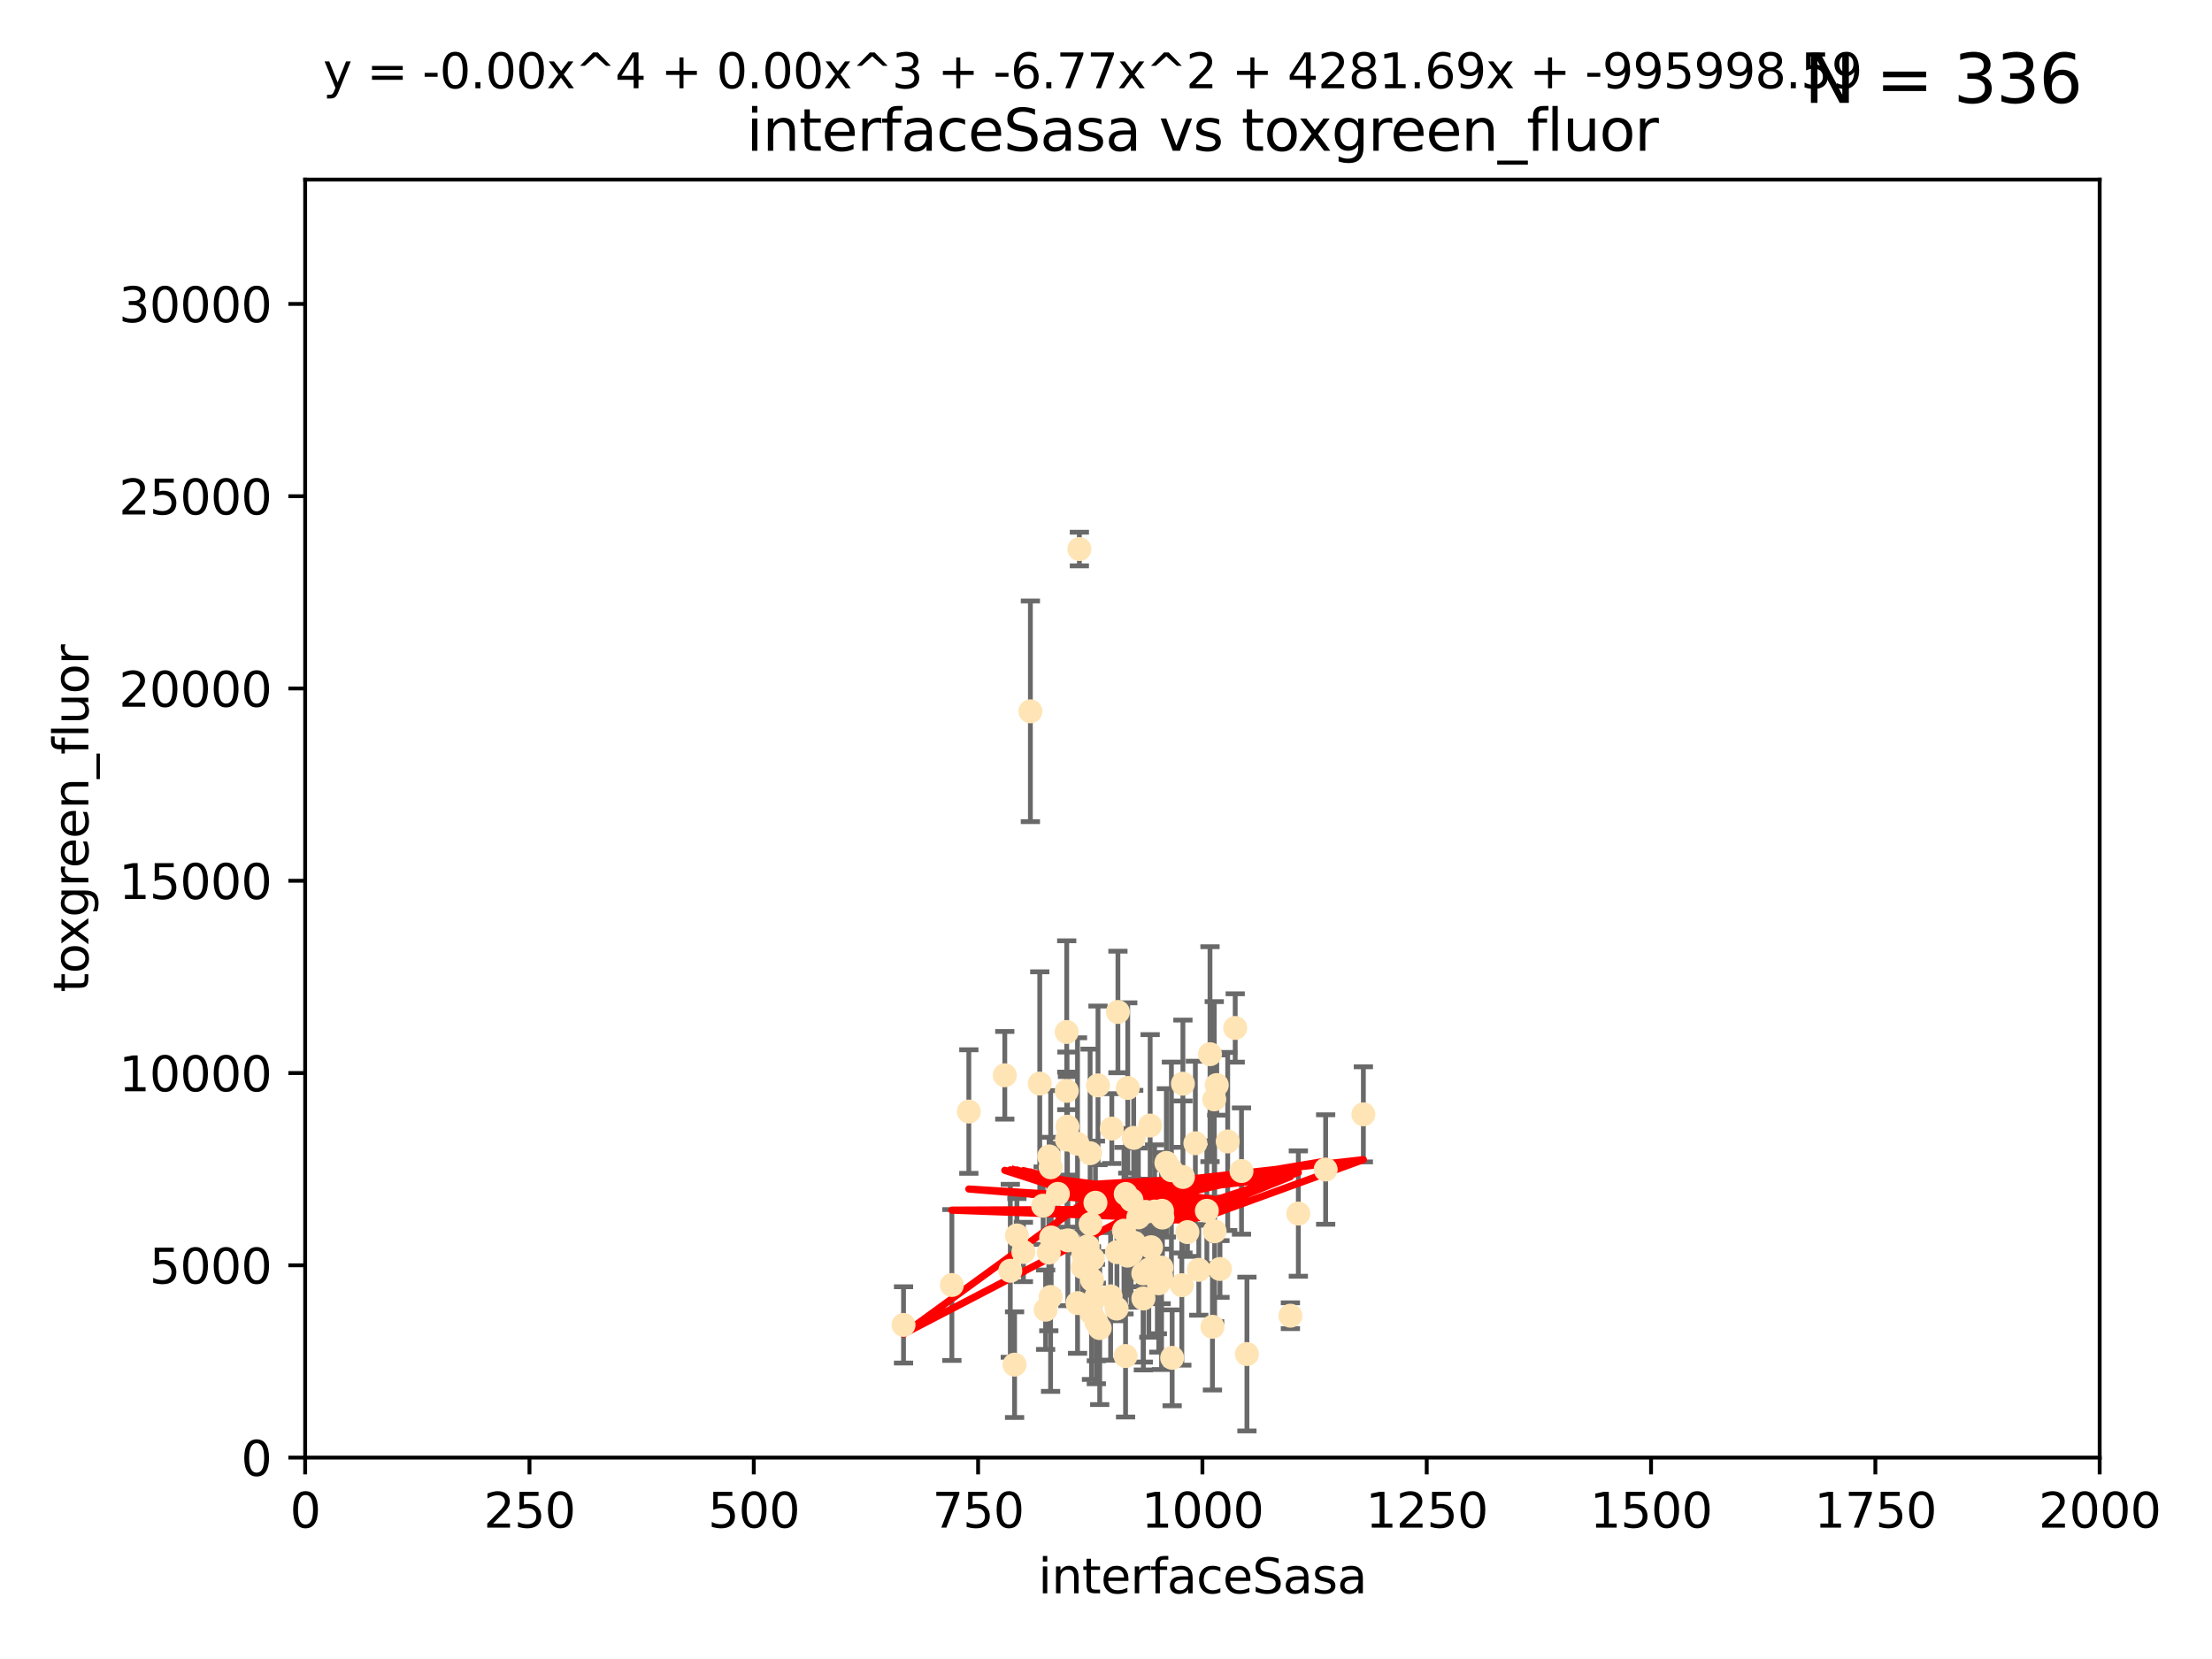 <?xml version="1.0" encoding="utf-8" standalone="no"?>
<!DOCTYPE svg PUBLIC "-//W3C//DTD SVG 1.1//EN"
  "http://www.w3.org/Graphics/SVG/1.1/DTD/svg11.dtd">
<svg xmlns:xlink="http://www.w3.org/1999/xlink" width="460.8pt" height="345.6pt" viewBox="0 0 460.8 345.6" xmlns="http://www.w3.org/2000/svg" version="1.1">
 <defs>
  <style type="text/css">*{stroke-linejoin: round; stroke-linecap: butt}</style>
 </defs>
 <g id="figure_1">
  <g id="patch_1">
   <path d="M 0 345.6 
L 460.8 345.6 
L 460.8 0 
L 0 0 
z
" style="fill: #ffffff"/>
  </g>
  <g id="axes_1">
   <g id="patch_2">
    <path d="M 63.571 303.64 
L 437.4 303.64 
L 437.4 37.411 
L 63.571 37.411 
z
" style="fill: #ffffff"/>
   </g>
   <g id="PathCollection_1">
    <defs>
     <path id="m0d70f63fce" d="M 0 1.118 
C 0.297 1.118 0.581 1 0.791 0.791 
C 1 0.581 1.118 0.297 1.118 0 
C 1.118 -0.297 1 -0.581 0.791 -0.791 
C 0.581 -1 0.297 -1.118 0 -1.118 
C -0.297 -1.118 -0.581 -1 -0.791 -0.791 
C -1 -0.581 -1.118 -0.297 -1.118 0 
C -1.118 0.297 -1 0.581 -0.791 0.791 
C -0.581 1 -0.297 1.118 0 1.118 
z
" style="stroke: #ffe4b5"/>
    </defs>
    <g clip-path="url(#p1834ed2ba4)">
     <use xlink:href="#m0d70f63fce" x="257.317" y="214.142" style="fill: #ffe4b5; stroke: #ffe4b5"/>
     <use xlink:href="#m0d70f63fce" x="253.473" y="226.035" style="fill: #ffe4b5; stroke: #ffe4b5"/>
     <use xlink:href="#m0d70f63fce" x="284.016" y="232.138" style="fill: #ffe4b5; stroke: #ffe4b5"/>
     <use xlink:href="#m0d70f63fce" x="224.852" y="114.374" style="fill: #ffe4b5; stroke: #ffe4b5"/>
     <use xlink:href="#m0d70f63fce" x="252.951" y="229.021" style="fill: #ffe4b5; stroke: #ffe4b5"/>
     <use xlink:href="#m0d70f63fce" x="238.166" y="265.266" style="fill: #ffe4b5; stroke: #ffe4b5"/>
     <use xlink:href="#m0d70f63fce" x="224.473" y="271.461" style="fill: #ffe4b5; stroke: #ffe4b5"/>
     <use xlink:href="#m0d70f63fce" x="234.146" y="256.373" style="fill: #ffe4b5; stroke: #ffe4b5"/>
     <use xlink:href="#m0d70f63fce" x="222.456" y="258.395" style="fill: #ffe4b5; stroke: #ffe4b5"/>
     <use xlink:href="#m0d70f63fce" x="242.065" y="252.225" style="fill: #ffe4b5; stroke: #ffe4b5"/>
     <use xlink:href="#m0d70f63fce" x="241.972" y="264.067" style="fill: #ffe4b5; stroke: #ffe4b5"/>
     <use xlink:href="#m0d70f63fce" x="222.376" y="234.705" style="fill: #ffe4b5; stroke: #ffe4b5"/>
     <use xlink:href="#m0d70f63fce" x="270.467" y="252.808" style="fill: #ffe4b5; stroke: #ffe4b5"/>
     <use xlink:href="#m0d70f63fce" x="241.101" y="264.016" style="fill: #ffe4b5; stroke: #ffe4b5"/>
     <use xlink:href="#m0d70f63fce" x="234.932" y="226.641" style="fill: #ffe4b5; stroke: #ffe4b5"/>
     <use xlink:href="#m0d70f63fce" x="227.491" y="266.633" style="fill: #ffe4b5; stroke: #ffe4b5"/>
     <use xlink:href="#m0d70f63fce" x="259.758" y="282.072" style="fill: #ffe4b5; stroke: #ffe4b5"/>
     <use xlink:href="#m0d70f63fce" x="238.183" y="270.502" style="fill: #ffe4b5; stroke: #ffe4b5"/>
     <use xlink:href="#m0d70f63fce" x="251.411" y="252.228" style="fill: #ffe4b5; stroke: #ffe4b5"/>
     <use xlink:href="#m0d70f63fce" x="220.37" y="248.704" style="fill: #ffe4b5; stroke: #ffe4b5"/>
     <use xlink:href="#m0d70f63fce" x="244.026" y="243.781" style="fill: #ffe4b5; stroke: #ffe4b5"/>
     <use xlink:href="#m0d70f63fce" x="253.033" y="256.503" style="fill: #ffe4b5; stroke: #ffe4b5"/>
     <use xlink:href="#m0d70f63fce" x="242.979" y="242.243" style="fill: #ffe4b5; stroke: #ffe4b5"/>
     <use xlink:href="#m0d70f63fce" x="227.196" y="254.966" style="fill: #ffe4b5; stroke: #ffe4b5"/>
     <use xlink:href="#m0d70f63fce" x="234.51" y="248.729" style="fill: #ffe4b5; stroke: #ffe4b5"/>
     <use xlink:href="#m0d70f63fce" x="210.465" y="264.724" style="fill: #ffe4b5; stroke: #ffe4b5"/>
     <use xlink:href="#m0d70f63fce" x="232.613" y="272.601" style="fill: #ffe4b5; stroke: #ffe4b5"/>
     <use xlink:href="#m0d70f63fce" x="224.465" y="238.266" style="fill: #ffe4b5; stroke: #ffe4b5"/>
     <use xlink:href="#m0d70f63fce" x="234.476" y="282.488" style="fill: #ffe4b5; stroke: #ffe4b5"/>
     <use xlink:href="#m0d70f63fce" x="247.368" y="256.667" style="fill: #ffe4b5; stroke: #ffe4b5"/>
     <use xlink:href="#m0d70f63fce" x="209.316" y="224.002" style="fill: #ffe4b5; stroke: #ffe4b5"/>
     <use xlink:href="#m0d70f63fce" x="229.09" y="276.665" style="fill: #ffe4b5; stroke: #ffe4b5"/>
     <use xlink:href="#m0d70f63fce" x="218.858" y="270.179" style="fill: #ffe4b5; stroke: #ffe4b5"/>
     <use xlink:href="#m0d70f63fce" x="218.972" y="257.79" style="fill: #ffe4b5; stroke: #ffe4b5"/>
     <use xlink:href="#m0d70f63fce" x="231.364" y="270.053" style="fill: #ffe4b5; stroke: #ffe4b5"/>
     <use xlink:href="#m0d70f63fce" x="218.877" y="243.169" style="fill: #ffe4b5; stroke: #ffe4b5"/>
     <use xlink:href="#m0d70f63fce" x="258.628" y="243.949" style="fill: #ffe4b5; stroke: #ffe4b5"/>
     <use xlink:href="#m0d70f63fce" x="252.573" y="276.396" style="fill: #ffe4b5; stroke: #ffe4b5"/>
     <use xlink:href="#m0d70f63fce" x="227.662" y="262.208" style="fill: #ffe4b5; stroke: #ffe4b5"/>
     <use xlink:href="#m0d70f63fce" x="231.609" y="235.101" style="fill: #ffe4b5; stroke: #ffe4b5"/>
     <use xlink:href="#m0d70f63fce" x="216.6" y="225.731" style="fill: #ffe4b5; stroke: #ffe4b5"/>
     <use xlink:href="#m0d70f63fce" x="238.682" y="252.459" style="fill: #ffe4b5; stroke: #ffe4b5"/>
     <use xlink:href="#m0d70f63fce" x="198.294" y="267.687" style="fill: #ffe4b5; stroke: #ffe4b5"/>
     <use xlink:href="#m0d70f63fce" x="255.751" y="237.786" style="fill: #ffe4b5; stroke: #ffe4b5"/>
     <use xlink:href="#m0d70f63fce" x="222.232" y="227.251" style="fill: #ffe4b5; stroke: #ffe4b5"/>
     <use xlink:href="#m0d70f63fce" x="246.422" y="225.755" style="fill: #ffe4b5; stroke: #ffe4b5"/>
     <use xlink:href="#m0d70f63fce" x="235.632" y="261.055" style="fill: #ffe4b5; stroke: #ffe4b5"/>
     <use xlink:href="#m0d70f63fce" x="252.065" y="219.606" style="fill: #ffe4b5; stroke: #ffe4b5"/>
     <use xlink:href="#m0d70f63fce" x="213.191" y="260.81" style="fill: #ffe4b5; stroke: #ffe4b5"/>
     <use xlink:href="#m0d70f63fce" x="217.82" y="272.838" style="fill: #ffe4b5; stroke: #ffe4b5"/>
     <use xlink:href="#m0d70f63fce" x="234.865" y="261.568" style="fill: #ffe4b5; stroke: #ffe4b5"/>
     <use xlink:href="#m0d70f63fce" x="241.886" y="265.895" style="fill: #ffe4b5; stroke: #ffe4b5"/>
     <use xlink:href="#m0d70f63fce" x="228.387" y="270.123" style="fill: #ffe4b5; stroke: #ffe4b5"/>
     <use xlink:href="#m0d70f63fce" x="276.158" y="243.629" style="fill: #ffe4b5; stroke: #ffe4b5"/>
     <use xlink:href="#m0d70f63fce" x="232.678" y="260.841" style="fill: #ffe4b5; stroke: #ffe4b5"/>
     <use xlink:href="#m0d70f63fce" x="244.181" y="282.862" style="fill: #ffe4b5; stroke: #ffe4b5"/>
     <use xlink:href="#m0d70f63fce" x="254.144" y="264.352" style="fill: #ffe4b5; stroke: #ffe4b5"/>
     <use xlink:href="#m0d70f63fce" x="226.589" y="259.638" style="fill: #ffe4b5; stroke: #ffe4b5"/>
     <use xlink:href="#m0d70f63fce" x="214.649" y="148.181" style="fill: #ffe4b5; stroke: #ffe4b5"/>
     <use xlink:href="#m0d70f63fce" x="225.557" y="263.984" style="fill: #ffe4b5; stroke: #ffe4b5"/>
     <use xlink:href="#m0d70f63fce" x="239.321" y="264.491" style="fill: #ffe4b5; stroke: #ffe4b5"/>
     <use xlink:href="#m0d70f63fce" x="246.196" y="267.724" style="fill: #ffe4b5; stroke: #ffe4b5"/>
     <use xlink:href="#m0d70f63fce" x="241.39" y="267.331" style="fill: #ffe4b5; stroke: #ffe4b5"/>
     <use xlink:href="#m0d70f63fce" x="249.02" y="238.16" style="fill: #ffe4b5; stroke: #ffe4b5"/>
     <use xlink:href="#m0d70f63fce" x="236.28" y="258.889" style="fill: #ffe4b5; stroke: #ffe4b5"/>
     <use xlink:href="#m0d70f63fce" x="237.136" y="253.604" style="fill: #ffe4b5; stroke: #ffe4b5"/>
     <use xlink:href="#m0d70f63fce" x="225.673" y="261.286" style="fill: #ffe4b5; stroke: #ffe4b5"/>
     <use xlink:href="#m0d70f63fce" x="222.217" y="214.982" style="fill: #ffe4b5; stroke: #ffe4b5"/>
     <use xlink:href="#m0d70f63fce" x="228.733" y="226.106" style="fill: #ffe4b5; stroke: #ffe4b5"/>
     <use xlink:href="#m0d70f63fce" x="211.839" y="257.367" style="fill: #ffe4b5; stroke: #ffe4b5"/>
     <use xlink:href="#m0d70f63fce" x="240.525" y="252.382" style="fill: #ffe4b5; stroke: #ffe4b5"/>
     <use xlink:href="#m0d70f63fce" x="232.884" y="210.811" style="fill: #ffe4b5; stroke: #ffe4b5"/>
     <use xlink:href="#m0d70f63fce" x="242.155" y="253.638" style="fill: #ffe4b5; stroke: #ffe4b5"/>
     <use xlink:href="#m0d70f63fce" x="239.789" y="259.813" style="fill: #ffe4b5; stroke: #ffe4b5"/>
     <use xlink:href="#m0d70f63fce" x="228.2" y="250.551" style="fill: #ffe4b5; stroke: #ffe4b5"/>
     <use xlink:href="#m0d70f63fce" x="218.555" y="240.904" style="fill: #ffe4b5; stroke: #ffe4b5"/>
     <use xlink:href="#m0d70f63fce" x="217.308" y="251.165" style="fill: #ffe4b5; stroke: #ffe4b5"/>
     <use xlink:href="#m0d70f63fce" x="236.172" y="237.036" style="fill: #ffe4b5; stroke: #ffe4b5"/>
     <use xlink:href="#m0d70f63fce" x="188.221" y="276" style="fill: #ffe4b5; stroke: #ffe4b5"/>
     <use xlink:href="#m0d70f63fce" x="227.377" y="273.541" style="fill: #ffe4b5; stroke: #ffe4b5"/>
     <use xlink:href="#m0d70f63fce" x="249.73" y="264.53" style="fill: #ffe4b5; stroke: #ffe4b5"/>
     <use xlink:href="#m0d70f63fce" x="235.708" y="250.007" style="fill: #ffe4b5; stroke: #ffe4b5"/>
     <use xlink:href="#m0d70f63fce" x="218.486" y="260.923" style="fill: #ffe4b5; stroke: #ffe4b5"/>
     <use xlink:href="#m0d70f63fce" x="227.093" y="240.236" style="fill: #ffe4b5; stroke: #ffe4b5"/>
     <use xlink:href="#m0d70f63fce" x="201.826" y="231.557" style="fill: #ffe4b5; stroke: #ffe4b5"/>
     <use xlink:href="#m0d70f63fce" x="228.389" y="275.395" style="fill: #ffe4b5; stroke: #ffe4b5"/>
     <use xlink:href="#m0d70f63fce" x="268.814" y="274.088" style="fill: #ffe4b5; stroke: #ffe4b5"/>
     <use xlink:href="#m0d70f63fce" x="246.431" y="245.186" style="fill: #ffe4b5; stroke: #ffe4b5"/>
     <use xlink:href="#m0d70f63fce" x="239.6" y="234.47" style="fill: #ffe4b5; stroke: #ffe4b5"/>
     <use xlink:href="#m0d70f63fce" x="222.265" y="237.399" style="fill: #ffe4b5; stroke: #ffe4b5"/>
     <use xlink:href="#m0d70f63fce" x="211.355" y="284.28" style="fill: #ffe4b5; stroke: #ffe4b5"/>
    </g>
   </g>
   <g id="matplotlib.axis_1">
    <g id="xtick_1">
     <g id="line2d_1">
      <defs>
       <path id="m7bb478c8d2" d="M 0 0 
L 0 3.5 
" style="stroke: #000000; stroke-width: 0.8"/>
      </defs>
      <g>
       <use xlink:href="#m7bb478c8d2" x="63.571" y="303.64" style="stroke: #000000; stroke-width: 0.8"/>
      </g>
     </g>
     <g id="text_1">
      <!-- 0 -->
      <g transform="translate(60.39 318.238)scale(0.1 -0.1)">
       <defs>
        <path id="DejaVuSans-30" d="M 2034 4250 
Q 1547 4250 1301 3770 
Q 1056 3291 1056 2328 
Q 1056 1369 1301 889 
Q 1547 409 2034 409 
Q 2525 409 2770 889 
Q 3016 1369 3016 2328 
Q 3016 3291 2770 3770 
Q 2525 4250 2034 4250 
z
M 2034 4750 
Q 2819 4750 3233 4129 
Q 3647 3509 3647 2328 
Q 3647 1150 3233 529 
Q 2819 -91 2034 -91 
Q 1250 -91 836 529 
Q 422 1150 422 2328 
Q 422 3509 836 4129 
Q 1250 4750 2034 4750 
z
" transform="scale(0.016)"/>
       </defs>
       <use xlink:href="#DejaVuSans-30"/>
      </g>
     </g>
    </g>
    <g id="xtick_2">
     <g id="line2d_2">
      <g>
       <use xlink:href="#m7bb478c8d2" x="110.3" y="303.64" style="stroke: #000000; stroke-width: 0.8"/>
      </g>
     </g>
     <g id="text_2">
      <!-- 250 -->
      <g transform="translate(100.756 318.238)scale(0.1 -0.1)">
       <defs>
        <path id="DejaVuSans-32" d="M 1228 531 
L 3431 531 
L 3431 0 
L 469 0 
L 469 531 
Q 828 903 1448 1529 
Q 2069 2156 2228 2338 
Q 2531 2678 2651 2914 
Q 2772 3150 2772 3378 
Q 2772 3750 2511 3984 
Q 2250 4219 1831 4219 
Q 1534 4219 1204 4116 
Q 875 4013 500 3803 
L 500 4441 
Q 881 4594 1212 4672 
Q 1544 4750 1819 4750 
Q 2544 4750 2975 4387 
Q 3406 4025 3406 3419 
Q 3406 3131 3298 2873 
Q 3191 2616 2906 2266 
Q 2828 2175 2409 1742 
Q 1991 1309 1228 531 
z
" transform="scale(0.016)"/>
        <path id="DejaVuSans-35" d="M 691 4666 
L 3169 4666 
L 3169 4134 
L 1269 4134 
L 1269 2991 
Q 1406 3038 1543 3061 
Q 1681 3084 1819 3084 
Q 2600 3084 3056 2656 
Q 3513 2228 3513 1497 
Q 3513 744 3044 326 
Q 2575 -91 1722 -91 
Q 1428 -91 1123 -41 
Q 819 9 494 109 
L 494 744 
Q 775 591 1075 516 
Q 1375 441 1709 441 
Q 2250 441 2565 725 
Q 2881 1009 2881 1497 
Q 2881 1984 2565 2268 
Q 2250 2553 1709 2553 
Q 1456 2553 1204 2497 
Q 953 2441 691 2322 
L 691 4666 
z
" transform="scale(0.016)"/>
       </defs>
       <use xlink:href="#DejaVuSans-32"/>
       <use xlink:href="#DejaVuSans-35" x="63.623"/>
       <use xlink:href="#DejaVuSans-30" x="127.246"/>
      </g>
     </g>
    </g>
    <g id="xtick_3">
     <g id="line2d_3">
      <g>
       <use xlink:href="#m7bb478c8d2" x="157.028" y="303.64" style="stroke: #000000; stroke-width: 0.8"/>
      </g>
     </g>
     <g id="text_3">
      <!-- 500 -->
      <g transform="translate(147.485 318.238)scale(0.1 -0.1)">
       <use xlink:href="#DejaVuSans-35"/>
       <use xlink:href="#DejaVuSans-30" x="63.623"/>
       <use xlink:href="#DejaVuSans-30" x="127.246"/>
      </g>
     </g>
    </g>
    <g id="xtick_4">
     <g id="line2d_4">
      <g>
       <use xlink:href="#m7bb478c8d2" x="203.757" y="303.64" style="stroke: #000000; stroke-width: 0.8"/>
      </g>
     </g>
     <g id="text_4">
      <!-- 750 -->
      <g transform="translate(194.213 318.238)scale(0.1 -0.1)">
       <defs>
        <path id="DejaVuSans-37" d="M 525 4666 
L 3525 4666 
L 3525 4397 
L 1831 0 
L 1172 0 
L 2766 4134 
L 525 4134 
L 525 4666 
z
" transform="scale(0.016)"/>
       </defs>
       <use xlink:href="#DejaVuSans-37"/>
       <use xlink:href="#DejaVuSans-35" x="63.623"/>
       <use xlink:href="#DejaVuSans-30" x="127.246"/>
      </g>
     </g>
    </g>
    <g id="xtick_5">
     <g id="line2d_5">
      <g>
       <use xlink:href="#m7bb478c8d2" x="250.486" y="303.64" style="stroke: #000000; stroke-width: 0.8"/>
      </g>
     </g>
     <g id="text_5">
      <!-- 1000 -->
      <g transform="translate(237.761 318.238)scale(0.1 -0.1)">
       <defs>
        <path id="DejaVuSans-31" d="M 794 531 
L 1825 531 
L 1825 4091 
L 703 3866 
L 703 4441 
L 1819 4666 
L 2450 4666 
L 2450 531 
L 3481 531 
L 3481 0 
L 794 0 
L 794 531 
z
" transform="scale(0.016)"/>
       </defs>
       <use xlink:href="#DejaVuSans-31"/>
       <use xlink:href="#DejaVuSans-30" x="63.623"/>
       <use xlink:href="#DejaVuSans-30" x="127.246"/>
       <use xlink:href="#DejaVuSans-30" x="190.869"/>
      </g>
     </g>
    </g>
    <g id="xtick_6">
     <g id="line2d_6">
      <g>
       <use xlink:href="#m7bb478c8d2" x="297.214" y="303.64" style="stroke: #000000; stroke-width: 0.8"/>
      </g>
     </g>
     <g id="text_6">
      <!-- 1250 -->
      <g transform="translate(284.489 318.238)scale(0.1 -0.1)">
       <use xlink:href="#DejaVuSans-31"/>
       <use xlink:href="#DejaVuSans-32" x="63.623"/>
       <use xlink:href="#DejaVuSans-35" x="127.246"/>
       <use xlink:href="#DejaVuSans-30" x="190.869"/>
      </g>
     </g>
    </g>
    <g id="xtick_7">
     <g id="line2d_7">
      <g>
       <use xlink:href="#m7bb478c8d2" x="343.943" y="303.64" style="stroke: #000000; stroke-width: 0.8"/>
      </g>
     </g>
     <g id="text_7">
      <!-- 1500 -->
      <g transform="translate(331.218 318.238)scale(0.1 -0.1)">
       <use xlink:href="#DejaVuSans-31"/>
       <use xlink:href="#DejaVuSans-35" x="63.623"/>
       <use xlink:href="#DejaVuSans-30" x="127.246"/>
       <use xlink:href="#DejaVuSans-30" x="190.869"/>
      </g>
     </g>
    </g>
    <g id="xtick_8">
     <g id="line2d_8">
      <g>
       <use xlink:href="#m7bb478c8d2" x="390.671" y="303.64" style="stroke: #000000; stroke-width: 0.8"/>
      </g>
     </g>
     <g id="text_8">
      <!-- 1750 -->
      <g transform="translate(377.946 318.238)scale(0.1 -0.1)">
       <use xlink:href="#DejaVuSans-31"/>
       <use xlink:href="#DejaVuSans-37" x="63.623"/>
       <use xlink:href="#DejaVuSans-35" x="127.246"/>
       <use xlink:href="#DejaVuSans-30" x="190.869"/>
      </g>
     </g>
    </g>
    <g id="xtick_9">
     <g id="line2d_9">
      <g>
       <use xlink:href="#m7bb478c8d2" x="437.4" y="303.64" style="stroke: #000000; stroke-width: 0.8"/>
      </g>
     </g>
     <g id="text_9">
      <!-- 2000 -->
      <g transform="translate(424.675 318.238)scale(0.1 -0.1)">
       <use xlink:href="#DejaVuSans-32"/>
       <use xlink:href="#DejaVuSans-30" x="63.623"/>
       <use xlink:href="#DejaVuSans-30" x="127.246"/>
       <use xlink:href="#DejaVuSans-30" x="190.869"/>
      </g>
     </g>
    </g>
    <g id="text_10">
     <!-- interfaceSasa -->
     <g transform="translate(216.279 331.917)scale(0.1 -0.1)">
      <defs>
       <path id="DejaVuSans-69" d="M 603 3500 
L 1178 3500 
L 1178 0 
L 603 0 
L 603 3500 
z
M 603 4863 
L 1178 4863 
L 1178 4134 
L 603 4134 
L 603 4863 
z
" transform="scale(0.016)"/>
       <path id="DejaVuSans-6e" d="M 3513 2113 
L 3513 0 
L 2938 0 
L 2938 2094 
Q 2938 2591 2744 2837 
Q 2550 3084 2163 3084 
Q 1697 3084 1428 2787 
Q 1159 2491 1159 1978 
L 1159 0 
L 581 0 
L 581 3500 
L 1159 3500 
L 1159 2956 
Q 1366 3272 1645 3428 
Q 1925 3584 2291 3584 
Q 2894 3584 3203 3211 
Q 3513 2838 3513 2113 
z
" transform="scale(0.016)"/>
       <path id="DejaVuSans-74" d="M 1172 4494 
L 1172 3500 
L 2356 3500 
L 2356 3053 
L 1172 3053 
L 1172 1153 
Q 1172 725 1289 603 
Q 1406 481 1766 481 
L 2356 481 
L 2356 0 
L 1766 0 
Q 1100 0 847 248 
Q 594 497 594 1153 
L 594 3053 
L 172 3053 
L 172 3500 
L 594 3500 
L 594 4494 
L 1172 4494 
z
" transform="scale(0.016)"/>
       <path id="DejaVuSans-65" d="M 3597 1894 
L 3597 1613 
L 953 1613 
Q 991 1019 1311 708 
Q 1631 397 2203 397 
Q 2534 397 2845 478 
Q 3156 559 3463 722 
L 3463 178 
Q 3153 47 2828 -22 
Q 2503 -91 2169 -91 
Q 1331 -91 842 396 
Q 353 884 353 1716 
Q 353 2575 817 3079 
Q 1281 3584 2069 3584 
Q 2775 3584 3186 3129 
Q 3597 2675 3597 1894 
z
M 3022 2063 
Q 3016 2534 2758 2815 
Q 2500 3097 2075 3097 
Q 1594 3097 1305 2825 
Q 1016 2553 972 2059 
L 3022 2063 
z
" transform="scale(0.016)"/>
       <path id="DejaVuSans-72" d="M 2631 2963 
Q 2534 3019 2420 3045 
Q 2306 3072 2169 3072 
Q 1681 3072 1420 2755 
Q 1159 2438 1159 1844 
L 1159 0 
L 581 0 
L 581 3500 
L 1159 3500 
L 1159 2956 
Q 1341 3275 1631 3429 
Q 1922 3584 2338 3584 
Q 2397 3584 2469 3576 
Q 2541 3569 2628 3553 
L 2631 2963 
z
" transform="scale(0.016)"/>
       <path id="DejaVuSans-66" d="M 2375 4863 
L 2375 4384 
L 1825 4384 
Q 1516 4384 1395 4259 
Q 1275 4134 1275 3809 
L 1275 3500 
L 2222 3500 
L 2222 3053 
L 1275 3053 
L 1275 0 
L 697 0 
L 697 3053 
L 147 3053 
L 147 3500 
L 697 3500 
L 697 3744 
Q 697 4328 969 4595 
Q 1241 4863 1831 4863 
L 2375 4863 
z
" transform="scale(0.016)"/>
       <path id="DejaVuSans-61" d="M 2194 1759 
Q 1497 1759 1228 1600 
Q 959 1441 959 1056 
Q 959 750 1161 570 
Q 1363 391 1709 391 
Q 2188 391 2477 730 
Q 2766 1069 2766 1631 
L 2766 1759 
L 2194 1759 
z
M 3341 1997 
L 3341 0 
L 2766 0 
L 2766 531 
Q 2569 213 2275 61 
Q 1981 -91 1556 -91 
Q 1019 -91 701 211 
Q 384 513 384 1019 
Q 384 1609 779 1909 
Q 1175 2209 1959 2209 
L 2766 2209 
L 2766 2266 
Q 2766 2663 2505 2880 
Q 2244 3097 1772 3097 
Q 1472 3097 1187 3025 
Q 903 2953 641 2809 
L 641 3341 
Q 956 3463 1253 3523 
Q 1550 3584 1831 3584 
Q 2591 3584 2966 3190 
Q 3341 2797 3341 1997 
z
" transform="scale(0.016)"/>
       <path id="DejaVuSans-63" d="M 3122 3366 
L 3122 2828 
Q 2878 2963 2633 3030 
Q 2388 3097 2138 3097 
Q 1578 3097 1268 2742 
Q 959 2388 959 1747 
Q 959 1106 1268 751 
Q 1578 397 2138 397 
Q 2388 397 2633 464 
Q 2878 531 3122 666 
L 3122 134 
Q 2881 22 2623 -34 
Q 2366 -91 2075 -91 
Q 1284 -91 818 406 
Q 353 903 353 1747 
Q 353 2603 823 3093 
Q 1294 3584 2113 3584 
Q 2378 3584 2631 3529 
Q 2884 3475 3122 3366 
z
" transform="scale(0.016)"/>
       <path id="DejaVuSans-53" d="M 3425 4513 
L 3425 3897 
Q 3066 4069 2747 4153 
Q 2428 4238 2131 4238 
Q 1616 4238 1336 4038 
Q 1056 3838 1056 3469 
Q 1056 3159 1242 3001 
Q 1428 2844 1947 2747 
L 2328 2669 
Q 3034 2534 3370 2195 
Q 3706 1856 3706 1288 
Q 3706 609 3251 259 
Q 2797 -91 1919 -91 
Q 1588 -91 1214 -16 
Q 841 59 441 206 
L 441 856 
Q 825 641 1194 531 
Q 1563 422 1919 422 
Q 2459 422 2753 634 
Q 3047 847 3047 1241 
Q 3047 1584 2836 1778 
Q 2625 1972 2144 2069 
L 1759 2144 
Q 1053 2284 737 2584 
Q 422 2884 422 3419 
Q 422 4038 858 4394 
Q 1294 4750 2059 4750 
Q 2388 4750 2728 4690 
Q 3069 4631 3425 4513 
z
" transform="scale(0.016)"/>
       <path id="DejaVuSans-73" d="M 2834 3397 
L 2834 2853 
Q 2591 2978 2328 3040 
Q 2066 3103 1784 3103 
Q 1356 3103 1142 2972 
Q 928 2841 928 2578 
Q 928 2378 1081 2264 
Q 1234 2150 1697 2047 
L 1894 2003 
Q 2506 1872 2764 1633 
Q 3022 1394 3022 966 
Q 3022 478 2636 193 
Q 2250 -91 1575 -91 
Q 1294 -91 989 -36 
Q 684 19 347 128 
L 347 722 
Q 666 556 975 473 
Q 1284 391 1588 391 
Q 1994 391 2212 530 
Q 2431 669 2431 922 
Q 2431 1156 2273 1281 
Q 2116 1406 1581 1522 
L 1381 1569 
Q 847 1681 609 1914 
Q 372 2147 372 2553 
Q 372 3047 722 3315 
Q 1072 3584 1716 3584 
Q 2034 3584 2315 3537 
Q 2597 3491 2834 3397 
z
" transform="scale(0.016)"/>
      </defs>
      <use xlink:href="#DejaVuSans-69"/>
      <use xlink:href="#DejaVuSans-6e" x="27.783"/>
      <use xlink:href="#DejaVuSans-74" x="91.162"/>
      <use xlink:href="#DejaVuSans-65" x="130.371"/>
      <use xlink:href="#DejaVuSans-72" x="191.895"/>
      <use xlink:href="#DejaVuSans-66" x="233.008"/>
      <use xlink:href="#DejaVuSans-61" x="268.213"/>
      <use xlink:href="#DejaVuSans-63" x="329.492"/>
      <use xlink:href="#DejaVuSans-65" x="384.473"/>
      <use xlink:href="#DejaVuSans-53" x="445.996"/>
      <use xlink:href="#DejaVuSans-61" x="509.473"/>
      <use xlink:href="#DejaVuSans-73" x="570.752"/>
      <use xlink:href="#DejaVuSans-61" x="622.852"/>
     </g>
    </g>
   </g>
   <g id="matplotlib.axis_2">
    <g id="ytick_1">
     <g id="line2d_10">
      <defs>
       <path id="m5f4b1f401b" d="M 0 0 
L -3.5 0 
" style="stroke: #000000; stroke-width: 0.8"/>
      </defs>
      <g>
       <use xlink:href="#m5f4b1f401b" x="63.571" y="303.64" style="stroke: #000000; stroke-width: 0.8"/>
      </g>
     </g>
     <g id="text_11">
      <!-- 0 -->
      <g transform="translate(50.209 307.439)scale(0.1 -0.1)">
       <use xlink:href="#DejaVuSans-30"/>
      </g>
     </g>
    </g>
    <g id="ytick_2">
     <g id="line2d_11">
      <g>
       <use xlink:href="#m5f4b1f401b" x="63.571" y="263.586" style="stroke: #000000; stroke-width: 0.8"/>
      </g>
     </g>
     <g id="text_12">
      <!-- 5000 -->
      <g transform="translate(31.121 267.385)scale(0.1 -0.1)">
       <use xlink:href="#DejaVuSans-35"/>
       <use xlink:href="#DejaVuSans-30" x="63.623"/>
       <use xlink:href="#DejaVuSans-30" x="127.246"/>
       <use xlink:href="#DejaVuSans-30" x="190.869"/>
      </g>
     </g>
    </g>
    <g id="ytick_3">
     <g id="line2d_12">
      <g>
       <use xlink:href="#m5f4b1f401b" x="63.571" y="223.532" style="stroke: #000000; stroke-width: 0.8"/>
      </g>
     </g>
     <g id="text_13">
      <!-- 10000 -->
      <g transform="translate(24.759 227.331)scale(0.1 -0.1)">
       <use xlink:href="#DejaVuSans-31"/>
       <use xlink:href="#DejaVuSans-30" x="63.623"/>
       <use xlink:href="#DejaVuSans-30" x="127.246"/>
       <use xlink:href="#DejaVuSans-30" x="190.869"/>
       <use xlink:href="#DejaVuSans-30" x="254.492"/>
      </g>
     </g>
    </g>
    <g id="ytick_4">
     <g id="line2d_13">
      <g>
       <use xlink:href="#m5f4b1f401b" x="63.571" y="183.478" style="stroke: #000000; stroke-width: 0.8"/>
      </g>
     </g>
     <g id="text_14">
      <!-- 15000 -->
      <g transform="translate(24.759 187.278)scale(0.1 -0.1)">
       <use xlink:href="#DejaVuSans-31"/>
       <use xlink:href="#DejaVuSans-35" x="63.623"/>
       <use xlink:href="#DejaVuSans-30" x="127.246"/>
       <use xlink:href="#DejaVuSans-30" x="190.869"/>
       <use xlink:href="#DejaVuSans-30" x="254.492"/>
      </g>
     </g>
    </g>
    <g id="ytick_5">
     <g id="line2d_14">
      <g>
       <use xlink:href="#m5f4b1f401b" x="63.571" y="143.424" style="stroke: #000000; stroke-width: 0.8"/>
      </g>
     </g>
     <g id="text_15">
      <!-- 20000 -->
      <g transform="translate(24.759 147.224)scale(0.1 -0.1)">
       <use xlink:href="#DejaVuSans-32"/>
       <use xlink:href="#DejaVuSans-30" x="63.623"/>
       <use xlink:href="#DejaVuSans-30" x="127.246"/>
       <use xlink:href="#DejaVuSans-30" x="190.869"/>
       <use xlink:href="#DejaVuSans-30" x="254.492"/>
      </g>
     </g>
    </g>
    <g id="ytick_6">
     <g id="line2d_15">
      <g>
       <use xlink:href="#m5f4b1f401b" x="63.571" y="103.371" style="stroke: #000000; stroke-width: 0.8"/>
      </g>
     </g>
     <g id="text_16">
      <!-- 25000 -->
      <g transform="translate(24.759 107.17)scale(0.1 -0.1)">
       <use xlink:href="#DejaVuSans-32"/>
       <use xlink:href="#DejaVuSans-35" x="63.623"/>
       <use xlink:href="#DejaVuSans-30" x="127.246"/>
       <use xlink:href="#DejaVuSans-30" x="190.869"/>
       <use xlink:href="#DejaVuSans-30" x="254.492"/>
      </g>
     </g>
    </g>
    <g id="ytick_7">
     <g id="line2d_16">
      <g>
       <use xlink:href="#m5f4b1f401b" x="63.571" y="63.317" style="stroke: #000000; stroke-width: 0.8"/>
      </g>
     </g>
     <g id="text_17">
      <!-- 30000 -->
      <g transform="translate(24.759 67.116)scale(0.1 -0.1)">
       <defs>
        <path id="DejaVuSans-33" d="M 2597 2516 
Q 3050 2419 3304 2112 
Q 3559 1806 3559 1356 
Q 3559 666 3084 287 
Q 2609 -91 1734 -91 
Q 1441 -91 1130 -33 
Q 819 25 488 141 
L 488 750 
Q 750 597 1062 519 
Q 1375 441 1716 441 
Q 2309 441 2620 675 
Q 2931 909 2931 1356 
Q 2931 1769 2642 2001 
Q 2353 2234 1838 2234 
L 1294 2234 
L 1294 2753 
L 1863 2753 
Q 2328 2753 2575 2939 
Q 2822 3125 2822 3475 
Q 2822 3834 2567 4026 
Q 2313 4219 1838 4219 
Q 1578 4219 1281 4162 
Q 984 4106 628 3988 
L 628 4550 
Q 988 4650 1302 4700 
Q 1616 4750 1894 4750 
Q 2613 4750 3031 4423 
Q 3450 4097 3450 3541 
Q 3450 3153 3228 2886 
Q 3006 2619 2597 2516 
z
" transform="scale(0.016)"/>
       </defs>
       <use xlink:href="#DejaVuSans-33"/>
       <use xlink:href="#DejaVuSans-30" x="63.623"/>
       <use xlink:href="#DejaVuSans-30" x="127.246"/>
       <use xlink:href="#DejaVuSans-30" x="190.869"/>
       <use xlink:href="#DejaVuSans-30" x="254.492"/>
      </g>
     </g>
    </g>
    <g id="text_18">
     <!-- toxgreen_fluor -->
     <g transform="translate(18.401 206.72)rotate(-90)scale(0.1 -0.1)">
      <defs>
       <path id="DejaVuSans-6f" d="M 1959 3097 
Q 1497 3097 1228 2736 
Q 959 2375 959 1747 
Q 959 1119 1226 758 
Q 1494 397 1959 397 
Q 2419 397 2687 759 
Q 2956 1122 2956 1747 
Q 2956 2369 2687 2733 
Q 2419 3097 1959 3097 
z
M 1959 3584 
Q 2709 3584 3137 3096 
Q 3566 2609 3566 1747 
Q 3566 888 3137 398 
Q 2709 -91 1959 -91 
Q 1206 -91 779 398 
Q 353 888 353 1747 
Q 353 2609 779 3096 
Q 1206 3584 1959 3584 
z
" transform="scale(0.016)"/>
       <path id="DejaVuSans-78" d="M 3513 3500 
L 2247 1797 
L 3578 0 
L 2900 0 
L 1881 1375 
L 863 0 
L 184 0 
L 1544 1831 
L 300 3500 
L 978 3500 
L 1906 2253 
L 2834 3500 
L 3513 3500 
z
" transform="scale(0.016)"/>
       <path id="DejaVuSans-67" d="M 2906 1791 
Q 2906 2416 2648 2759 
Q 2391 3103 1925 3103 
Q 1463 3103 1205 2759 
Q 947 2416 947 1791 
Q 947 1169 1205 825 
Q 1463 481 1925 481 
Q 2391 481 2648 825 
Q 2906 1169 2906 1791 
z
M 3481 434 
Q 3481 -459 3084 -895 
Q 2688 -1331 1869 -1331 
Q 1566 -1331 1297 -1286 
Q 1028 -1241 775 -1147 
L 775 -588 
Q 1028 -725 1275 -790 
Q 1522 -856 1778 -856 
Q 2344 -856 2625 -561 
Q 2906 -266 2906 331 
L 2906 616 
Q 2728 306 2450 153 
Q 2172 0 1784 0 
Q 1141 0 747 490 
Q 353 981 353 1791 
Q 353 2603 747 3093 
Q 1141 3584 1784 3584 
Q 2172 3584 2450 3431 
Q 2728 3278 2906 2969 
L 2906 3500 
L 3481 3500 
L 3481 434 
z
" transform="scale(0.016)"/>
       <path id="DejaVuSans-5f" d="M 3263 -1063 
L 3263 -1509 
L -63 -1509 
L -63 -1063 
L 3263 -1063 
z
" transform="scale(0.016)"/>
       <path id="DejaVuSans-6c" d="M 603 4863 
L 1178 4863 
L 1178 0 
L 603 0 
L 603 4863 
z
" transform="scale(0.016)"/>
       <path id="DejaVuSans-75" d="M 544 1381 
L 544 3500 
L 1119 3500 
L 1119 1403 
Q 1119 906 1312 657 
Q 1506 409 1894 409 
Q 2359 409 2629 706 
Q 2900 1003 2900 1516 
L 2900 3500 
L 3475 3500 
L 3475 0 
L 2900 0 
L 2900 538 
Q 2691 219 2414 64 
Q 2138 -91 1772 -91 
Q 1169 -91 856 284 
Q 544 659 544 1381 
z
M 1991 3584 
L 1991 3584 
z
" transform="scale(0.016)"/>
      </defs>
      <use xlink:href="#DejaVuSans-74"/>
      <use xlink:href="#DejaVuSans-6f" x="39.209"/>
      <use xlink:href="#DejaVuSans-78" x="97.266"/>
      <use xlink:href="#DejaVuSans-67" x="156.445"/>
      <use xlink:href="#DejaVuSans-72" x="219.922"/>
      <use xlink:href="#DejaVuSans-65" x="258.785"/>
      <use xlink:href="#DejaVuSans-65" x="320.309"/>
      <use xlink:href="#DejaVuSans-6e" x="381.832"/>
      <use xlink:href="#DejaVuSans-5f" x="445.211"/>
      <use xlink:href="#DejaVuSans-66" x="495.211"/>
      <use xlink:href="#DejaVuSans-6c" x="530.416"/>
      <use xlink:href="#DejaVuSans-75" x="558.199"/>
      <use xlink:href="#DejaVuSans-6f" x="621.578"/>
      <use xlink:href="#DejaVuSans-72" x="682.76"/>
     </g>
    </g>
   </g>
   <g id="LineCollection_1">
    <path d="M 257.317 221.265 
L 257.317 207.019 
" clip-path="url(#p1834ed2ba4)" style="fill: none; stroke: #696969"/>
    <path d="M 253.473 232.311 
L 253.473 219.76 
" clip-path="url(#p1834ed2ba4)" style="fill: none; stroke: #696969"/>
    <path d="M 284.016 242.041 
L 284.016 222.234 
" clip-path="url(#p1834ed2ba4)" style="fill: none; stroke: #696969"/>
    <path d="M 224.852 117.88 
L 224.852 110.867 
" clip-path="url(#p1834ed2ba4)" style="fill: none; stroke: #696969"/>
    <path d="M 252.951 249.381 
L 252.951 208.66 
" clip-path="url(#p1834ed2ba4)" style="fill: none; stroke: #696969"/>
    <path d="M 238.166 283.743 
L 238.166 246.789 
" clip-path="url(#p1834ed2ba4)" style="fill: none; stroke: #696969"/>
    <path d="M 224.473 281.916 
L 224.473 261.006 
" clip-path="url(#p1834ed2ba4)" style="fill: none; stroke: #696969"/>
    <path d="M 234.146 273.718 
L 234.146 239.028 
" clip-path="url(#p1834ed2ba4)" style="fill: none; stroke: #696969"/>
    <path d="M 222.456 271.994 
L 222.456 244.796 
" clip-path="url(#p1834ed2ba4)" style="fill: none; stroke: #696969"/>
    <path d="M 242.065 264.341 
L 242.065 240.11 
" clip-path="url(#p1834ed2ba4)" style="fill: none; stroke: #696969"/>
    <path d="M 241.972 285.293 
L 241.972 242.842 
" clip-path="url(#p1834ed2ba4)" style="fill: none; stroke: #696969"/>
    <path d="M 222.376 245.154 
L 222.376 224.257 
" clip-path="url(#p1834ed2ba4)" style="fill: none; stroke: #696969"/>
    <path d="M 270.467 265.864 
L 270.467 239.753 
" clip-path="url(#p1834ed2ba4)" style="fill: none; stroke: #696969"/>
    <path d="M 241.101 277.846 
L 241.101 250.185 
" clip-path="url(#p1834ed2ba4)" style="fill: none; stroke: #696969"/>
    <path d="M 234.932 244.374 
L 234.932 208.907 
" clip-path="url(#p1834ed2ba4)" style="fill: none; stroke: #696969"/>
    <path d="M 227.491 270.554 
L 227.491 262.713 
" clip-path="url(#p1834ed2ba4)" style="fill: none; stroke: #696969"/>
    <path d="M 259.758 298.088 
L 259.758 266.055 
" clip-path="url(#p1834ed2ba4)" style="fill: none; stroke: #696969"/>
    <path d="M 238.183 285.38 
L 238.183 255.625 
" clip-path="url(#p1834ed2ba4)" style="fill: none; stroke: #696969"/>
    <path d="M 251.411 265.341 
L 251.411 239.114 
" clip-path="url(#p1834ed2ba4)" style="fill: none; stroke: #696969"/>
    <path d="M 220.37 259.193 
L 220.37 238.215 
" clip-path="url(#p1834ed2ba4)" style="fill: none; stroke: #696969"/>
    <path d="M 244.026 266.304 
L 244.026 221.259 
" clip-path="url(#p1834ed2ba4)" style="fill: none; stroke: #696969"/>
    <path d="M 253.033 275.337 
L 253.033 237.668 
" clip-path="url(#p1834ed2ba4)" style="fill: none; stroke: #696969"/>
    <path d="M 242.979 257.69 
L 242.979 226.796 
" clip-path="url(#p1834ed2ba4)" style="fill: none; stroke: #696969"/>
    <path d="M 227.196 260.122 
L 227.196 249.81 
" clip-path="url(#p1834ed2ba4)" style="fill: none; stroke: #696969"/>
    <path d="M 234.51 262.352 
L 234.51 235.107 
" clip-path="url(#p1834ed2ba4)" style="fill: none; stroke: #696969"/>
    <path d="M 210.465 282.739 
L 210.465 246.71 
" clip-path="url(#p1834ed2ba4)" style="fill: none; stroke: #696969"/>
    <path d="M 232.613 274.678 
L 232.613 270.524 
" clip-path="url(#p1834ed2ba4)" style="fill: none; stroke: #696969"/>
    <path d="M 224.465 260.348 
L 224.465 216.185 
" clip-path="url(#p1834ed2ba4)" style="fill: none; stroke: #696969"/>
    <path d="M 234.476 295.191 
L 234.476 269.784 
" clip-path="url(#p1834ed2ba4)" style="fill: none; stroke: #696969"/>
    <path d="M 247.368 261.732 
L 247.368 251.601 
" clip-path="url(#p1834ed2ba4)" style="fill: none; stroke: #696969"/>
    <path d="M 209.316 233.127 
L 209.316 214.877 
" clip-path="url(#p1834ed2ba4)" style="fill: none; stroke: #696969"/>
    <path d="M 229.09 292.594 
L 229.09 260.736 
" clip-path="url(#p1834ed2ba4)" style="fill: none; stroke: #696969"/>
    <path d="M 218.858 289.85 
L 218.858 250.508 
" clip-path="url(#p1834ed2ba4)" style="fill: none; stroke: #696969"/>
    <path d="M 218.972 269.245 
L 218.972 246.334 
" clip-path="url(#p1834ed2ba4)" style="fill: none; stroke: #696969"/>
    <path d="M 231.364 283.35 
L 231.364 256.756 
" clip-path="url(#p1834ed2ba4)" style="fill: none; stroke: #696969"/>
    <path d="M 218.877 259.153 
L 218.877 227.185 
" clip-path="url(#p1834ed2ba4)" style="fill: none; stroke: #696969"/>
    <path d="M 258.628 257.101 
L 258.628 230.797 
" clip-path="url(#p1834ed2ba4)" style="fill: none; stroke: #696969"/>
    <path d="M 252.573 289.561 
L 252.573 263.231 
" clip-path="url(#p1834ed2ba4)" style="fill: none; stroke: #696969"/>
    <path d="M 227.662 274.202 
L 227.662 250.214 
" clip-path="url(#p1834ed2ba4)" style="fill: none; stroke: #696969"/>
    <path d="M 231.609 242.371 
L 231.609 227.831 
" clip-path="url(#p1834ed2ba4)" style="fill: none; stroke: #696969"/>
    <path d="M 216.6 249.016 
L 216.6 202.446 
" clip-path="url(#p1834ed2ba4)" style="fill: none; stroke: #696969"/>
    <path d="M 238.682 259.277 
L 238.682 245.64 
" clip-path="url(#p1834ed2ba4)" style="fill: none; stroke: #696969"/>
    <path d="M 198.294 283.407 
L 198.294 251.968 
" clip-path="url(#p1834ed2ba4)" style="fill: none; stroke: #696969"/>
    <path d="M 255.751 256.328 
L 255.751 219.243 
" clip-path="url(#p1834ed2ba4)" style="fill: none; stroke: #696969"/>
    <path d="M 222.232 231.164 
L 222.232 223.337 
" clip-path="url(#p1834ed2ba4)" style="fill: none; stroke: #696969"/>
    <path d="M 246.422 239.009 
L 246.422 212.501 
" clip-path="url(#p1834ed2ba4)" style="fill: none; stroke: #696969"/>
    <path d="M 235.632 272.313 
L 235.632 249.797 
" clip-path="url(#p1834ed2ba4)" style="fill: none; stroke: #696969"/>
    <path d="M 252.065 241.995 
L 252.065 197.216 
" clip-path="url(#p1834ed2ba4)" style="fill: none; stroke: #696969"/>
    <path d="M 213.191 266.988 
L 213.191 254.631 
" clip-path="url(#p1834ed2ba4)" style="fill: none; stroke: #696969"/>
    <path d="M 217.82 281.108 
L 217.82 264.568 
" clip-path="url(#p1834ed2ba4)" style="fill: none; stroke: #696969"/>
    <path d="M 234.865 269.556 
L 234.865 253.581 
" clip-path="url(#p1834ed2ba4)" style="fill: none; stroke: #696969"/>
    <path d="M 241.886 271.584 
L 241.886 260.206 
" clip-path="url(#p1834ed2ba4)" style="fill: none; stroke: #696969"/>
    <path d="M 228.387 288.262 
L 228.387 251.985 
" clip-path="url(#p1834ed2ba4)" style="fill: none; stroke: #696969"/>
    <path d="M 276.158 255.031 
L 276.158 232.227 
" clip-path="url(#p1834ed2ba4)" style="fill: none; stroke: #696969"/>
    <path d="M 232.678 275.129 
L 232.678 246.554 
" clip-path="url(#p1834ed2ba4)" style="fill: none; stroke: #696969"/>
    <path d="M 244.181 292.847 
L 244.181 272.877 
" clip-path="url(#p1834ed2ba4)" style="fill: none; stroke: #696969"/>
    <path d="M 254.144 270.259 
L 254.144 258.446 
" clip-path="url(#p1834ed2ba4)" style="fill: none; stroke: #696969"/>
    <path d="M 226.589 270.68 
L 226.589 248.596 
" clip-path="url(#p1834ed2ba4)" style="fill: none; stroke: #696969"/>
    <path d="M 214.649 171.168 
L 214.649 125.193 
" clip-path="url(#p1834ed2ba4)" style="fill: none; stroke: #696969"/>
    <path d="M 225.557 271.244 
L 225.557 256.723 
" clip-path="url(#p1834ed2ba4)" style="fill: none; stroke: #696969"/>
    <path d="M 239.321 278.564 
L 239.321 250.418 
" clip-path="url(#p1834ed2ba4)" style="fill: none; stroke: #696969"/>
    <path d="M 246.196 284.386 
L 246.196 251.062 
" clip-path="url(#p1834ed2ba4)" style="fill: none; stroke: #696969"/>
    <path d="M 241.39 281.672 
L 241.39 252.99 
" clip-path="url(#p1834ed2ba4)" style="fill: none; stroke: #696969"/>
    <path d="M 249.02 255.245 
L 249.02 221.074 
" clip-path="url(#p1834ed2ba4)" style="fill: none; stroke: #696969"/>
    <path d="M 236.28 266.304 
L 236.28 251.475 
" clip-path="url(#p1834ed2ba4)" style="fill: none; stroke: #696969"/>
    <path d="M 237.136 268.05 
L 237.136 239.158 
" clip-path="url(#p1834ed2ba4)" style="fill: none; stroke: #696969"/>
    <path d="M 225.673 271.129 
L 225.673 251.444 
" clip-path="url(#p1834ed2ba4)" style="fill: none; stroke: #696969"/>
    <path d="M 222.217 233.978 
L 222.217 195.985 
" clip-path="url(#p1834ed2ba4)" style="fill: none; stroke: #696969"/>
    <path d="M 228.733 242.632 
L 228.733 209.58 
" clip-path="url(#p1834ed2ba4)" style="fill: none; stroke: #696969"/>
    <path d="M 211.839 265.047 
L 211.839 249.687 
" clip-path="url(#p1834ed2ba4)" style="fill: none; stroke: #696969"/>
    <path d="M 240.525 266.277 
L 240.525 238.488 
" clip-path="url(#p1834ed2ba4)" style="fill: none; stroke: #696969"/>
    <path d="M 232.884 223.469 
L 232.884 198.154 
" clip-path="url(#p1834ed2ba4)" style="fill: none; stroke: #696969"/>
    <path d="M 242.155 263.651 
L 242.155 243.624 
" clip-path="url(#p1834ed2ba4)" style="fill: none; stroke: #696969"/>
    <path d="M 239.789 268.39 
L 239.789 251.236 
" clip-path="url(#p1834ed2ba4)" style="fill: none; stroke: #696969"/>
    <path d="M 228.2 263.394 
L 228.2 237.709 
" clip-path="url(#p1834ed2ba4)" style="fill: none; stroke: #696969"/>
    <path d="M 218.555 244.894 
L 218.555 236.915 
" clip-path="url(#p1834ed2ba4)" style="fill: none; stroke: #696969"/>
    <path d="M 217.308 259.236 
L 217.308 243.094 
" clip-path="url(#p1834ed2ba4)" style="fill: none; stroke: #696969"/>
    <path d="M 236.172 246.935 
L 236.172 227.138 
" clip-path="url(#p1834ed2ba4)" style="fill: none; stroke: #696969"/>
    <path d="M 188.221 283.942 
L 188.221 268.058 
" clip-path="url(#p1834ed2ba4)" style="fill: none; stroke: #696969"/>
    <path d="M 227.377 287.363 
L 227.377 259.72 
" clip-path="url(#p1834ed2ba4)" style="fill: none; stroke: #696969"/>
    <path d="M 249.73 273.981 
L 249.73 255.079 
" clip-path="url(#p1834ed2ba4)" style="fill: none; stroke: #696969"/>
    <path d="M 235.708 254.438 
L 235.708 245.576 
" clip-path="url(#p1834ed2ba4)" style="fill: none; stroke: #696969"/>
    <path d="M 218.486 277.225 
L 218.486 244.622 
" clip-path="url(#p1834ed2ba4)" style="fill: none; stroke: #696969"/>
    <path d="M 227.093 261.917 
L 227.093 218.555 
" clip-path="url(#p1834ed2ba4)" style="fill: none; stroke: #696969"/>
    <path d="M 201.826 244.426 
L 201.826 218.688 
" clip-path="url(#p1834ed2ba4)" style="fill: none; stroke: #696969"/>
    <path d="M 228.389 283.482 
L 228.389 267.308 
" clip-path="url(#p1834ed2ba4)" style="fill: none; stroke: #696969"/>
    <path d="M 268.814 276.777 
L 268.814 271.4 
" clip-path="url(#p1834ed2ba4)" style="fill: none; stroke: #696969"/>
    <path d="M 246.431 261.019 
L 246.431 229.353 
" clip-path="url(#p1834ed2ba4)" style="fill: none; stroke: #696969"/>
    <path d="M 239.6 253.408 
L 239.6 215.532 
" clip-path="url(#p1834ed2ba4)" style="fill: none; stroke: #696969"/>
    <path d="M 222.265 255.635 
L 222.265 219.163 
" clip-path="url(#p1834ed2ba4)" style="fill: none; stroke: #696969"/>
    <path d="M 211.355 295.283 
L 211.355 273.276 
" clip-path="url(#p1834ed2ba4)" style="fill: none; stroke: #696969"/>
   </g>
   <g id="line2d_17">
    <defs>
     <path id="m4648a4c5fa" d="M 2 0 
L -2 -0 
" style="stroke: #696969"/>
    </defs>
    <g clip-path="url(#p1834ed2ba4)">
     <use xlink:href="#m4648a4c5fa" x="257.317" y="221.265" style="fill: #696969; stroke: #696969"/>
     <use xlink:href="#m4648a4c5fa" x="253.473" y="232.311" style="fill: #696969; stroke: #696969"/>
     <use xlink:href="#m4648a4c5fa" x="284.016" y="242.041" style="fill: #696969; stroke: #696969"/>
     <use xlink:href="#m4648a4c5fa" x="224.852" y="117.88" style="fill: #696969; stroke: #696969"/>
     <use xlink:href="#m4648a4c5fa" x="252.951" y="249.381" style="fill: #696969; stroke: #696969"/>
     <use xlink:href="#m4648a4c5fa" x="238.166" y="283.743" style="fill: #696969; stroke: #696969"/>
     <use xlink:href="#m4648a4c5fa" x="224.473" y="281.916" style="fill: #696969; stroke: #696969"/>
     <use xlink:href="#m4648a4c5fa" x="234.146" y="273.718" style="fill: #696969; stroke: #696969"/>
     <use xlink:href="#m4648a4c5fa" x="222.456" y="271.994" style="fill: #696969; stroke: #696969"/>
     <use xlink:href="#m4648a4c5fa" x="242.065" y="264.341" style="fill: #696969; stroke: #696969"/>
     <use xlink:href="#m4648a4c5fa" x="241.972" y="285.293" style="fill: #696969; stroke: #696969"/>
     <use xlink:href="#m4648a4c5fa" x="222.376" y="245.154" style="fill: #696969; stroke: #696969"/>
     <use xlink:href="#m4648a4c5fa" x="270.467" y="265.864" style="fill: #696969; stroke: #696969"/>
     <use xlink:href="#m4648a4c5fa" x="241.101" y="277.846" style="fill: #696969; stroke: #696969"/>
     <use xlink:href="#m4648a4c5fa" x="234.932" y="244.374" style="fill: #696969; stroke: #696969"/>
     <use xlink:href="#m4648a4c5fa" x="227.491" y="270.554" style="fill: #696969; stroke: #696969"/>
     <use xlink:href="#m4648a4c5fa" x="259.758" y="298.088" style="fill: #696969; stroke: #696969"/>
     <use xlink:href="#m4648a4c5fa" x="238.183" y="285.38" style="fill: #696969; stroke: #696969"/>
     <use xlink:href="#m4648a4c5fa" x="251.411" y="265.341" style="fill: #696969; stroke: #696969"/>
     <use xlink:href="#m4648a4c5fa" x="220.37" y="259.193" style="fill: #696969; stroke: #696969"/>
     <use xlink:href="#m4648a4c5fa" x="244.026" y="266.304" style="fill: #696969; stroke: #696969"/>
     <use xlink:href="#m4648a4c5fa" x="253.033" y="275.337" style="fill: #696969; stroke: #696969"/>
     <use xlink:href="#m4648a4c5fa" x="242.979" y="257.69" style="fill: #696969; stroke: #696969"/>
     <use xlink:href="#m4648a4c5fa" x="227.196" y="260.122" style="fill: #696969; stroke: #696969"/>
     <use xlink:href="#m4648a4c5fa" x="234.51" y="262.352" style="fill: #696969; stroke: #696969"/>
     <use xlink:href="#m4648a4c5fa" x="210.465" y="282.739" style="fill: #696969; stroke: #696969"/>
     <use xlink:href="#m4648a4c5fa" x="232.613" y="274.678" style="fill: #696969; stroke: #696969"/>
     <use xlink:href="#m4648a4c5fa" x="224.465" y="260.348" style="fill: #696969; stroke: #696969"/>
     <use xlink:href="#m4648a4c5fa" x="234.476" y="295.191" style="fill: #696969; stroke: #696969"/>
     <use xlink:href="#m4648a4c5fa" x="247.368" y="261.732" style="fill: #696969; stroke: #696969"/>
     <use xlink:href="#m4648a4c5fa" x="209.316" y="233.127" style="fill: #696969; stroke: #696969"/>
     <use xlink:href="#m4648a4c5fa" x="229.09" y="292.594" style="fill: #696969; stroke: #696969"/>
     <use xlink:href="#m4648a4c5fa" x="218.858" y="289.85" style="fill: #696969; stroke: #696969"/>
     <use xlink:href="#m4648a4c5fa" x="218.972" y="269.245" style="fill: #696969; stroke: #696969"/>
     <use xlink:href="#m4648a4c5fa" x="231.364" y="283.35" style="fill: #696969; stroke: #696969"/>
     <use xlink:href="#m4648a4c5fa" x="218.877" y="259.153" style="fill: #696969; stroke: #696969"/>
     <use xlink:href="#m4648a4c5fa" x="258.628" y="257.101" style="fill: #696969; stroke: #696969"/>
     <use xlink:href="#m4648a4c5fa" x="252.573" y="289.561" style="fill: #696969; stroke: #696969"/>
     <use xlink:href="#m4648a4c5fa" x="227.662" y="274.202" style="fill: #696969; stroke: #696969"/>
     <use xlink:href="#m4648a4c5fa" x="231.609" y="242.371" style="fill: #696969; stroke: #696969"/>
     <use xlink:href="#m4648a4c5fa" x="216.6" y="249.016" style="fill: #696969; stroke: #696969"/>
     <use xlink:href="#m4648a4c5fa" x="238.682" y="259.277" style="fill: #696969; stroke: #696969"/>
     <use xlink:href="#m4648a4c5fa" x="198.294" y="283.407" style="fill: #696969; stroke: #696969"/>
     <use xlink:href="#m4648a4c5fa" x="255.751" y="256.328" style="fill: #696969; stroke: #696969"/>
     <use xlink:href="#m4648a4c5fa" x="222.232" y="231.164" style="fill: #696969; stroke: #696969"/>
     <use xlink:href="#m4648a4c5fa" x="246.422" y="239.009" style="fill: #696969; stroke: #696969"/>
     <use xlink:href="#m4648a4c5fa" x="235.632" y="272.313" style="fill: #696969; stroke: #696969"/>
     <use xlink:href="#m4648a4c5fa" x="252.065" y="241.995" style="fill: #696969; stroke: #696969"/>
     <use xlink:href="#m4648a4c5fa" x="213.191" y="266.988" style="fill: #696969; stroke: #696969"/>
     <use xlink:href="#m4648a4c5fa" x="217.82" y="281.108" style="fill: #696969; stroke: #696969"/>
     <use xlink:href="#m4648a4c5fa" x="234.865" y="269.556" style="fill: #696969; stroke: #696969"/>
     <use xlink:href="#m4648a4c5fa" x="241.886" y="271.584" style="fill: #696969; stroke: #696969"/>
     <use xlink:href="#m4648a4c5fa" x="228.387" y="288.262" style="fill: #696969; stroke: #696969"/>
     <use xlink:href="#m4648a4c5fa" x="276.158" y="255.031" style="fill: #696969; stroke: #696969"/>
     <use xlink:href="#m4648a4c5fa" x="232.678" y="275.129" style="fill: #696969; stroke: #696969"/>
     <use xlink:href="#m4648a4c5fa" x="244.181" y="292.847" style="fill: #696969; stroke: #696969"/>
     <use xlink:href="#m4648a4c5fa" x="254.144" y="270.259" style="fill: #696969; stroke: #696969"/>
     <use xlink:href="#m4648a4c5fa" x="226.589" y="270.68" style="fill: #696969; stroke: #696969"/>
     <use xlink:href="#m4648a4c5fa" x="214.649" y="171.168" style="fill: #696969; stroke: #696969"/>
     <use xlink:href="#m4648a4c5fa" x="225.557" y="271.244" style="fill: #696969; stroke: #696969"/>
     <use xlink:href="#m4648a4c5fa" x="239.321" y="278.564" style="fill: #696969; stroke: #696969"/>
     <use xlink:href="#m4648a4c5fa" x="246.196" y="284.386" style="fill: #696969; stroke: #696969"/>
     <use xlink:href="#m4648a4c5fa" x="241.39" y="281.672" style="fill: #696969; stroke: #696969"/>
     <use xlink:href="#m4648a4c5fa" x="249.02" y="255.245" style="fill: #696969; stroke: #696969"/>
     <use xlink:href="#m4648a4c5fa" x="236.28" y="266.304" style="fill: #696969; stroke: #696969"/>
     <use xlink:href="#m4648a4c5fa" x="237.136" y="268.05" style="fill: #696969; stroke: #696969"/>
     <use xlink:href="#m4648a4c5fa" x="225.673" y="271.129" style="fill: #696969; stroke: #696969"/>
     <use xlink:href="#m4648a4c5fa" x="222.217" y="233.978" style="fill: #696969; stroke: #696969"/>
     <use xlink:href="#m4648a4c5fa" x="228.733" y="242.632" style="fill: #696969; stroke: #696969"/>
     <use xlink:href="#m4648a4c5fa" x="211.839" y="265.047" style="fill: #696969; stroke: #696969"/>
     <use xlink:href="#m4648a4c5fa" x="240.525" y="266.277" style="fill: #696969; stroke: #696969"/>
     <use xlink:href="#m4648a4c5fa" x="232.884" y="223.469" style="fill: #696969; stroke: #696969"/>
     <use xlink:href="#m4648a4c5fa" x="242.155" y="263.651" style="fill: #696969; stroke: #696969"/>
     <use xlink:href="#m4648a4c5fa" x="239.789" y="268.39" style="fill: #696969; stroke: #696969"/>
     <use xlink:href="#m4648a4c5fa" x="228.2" y="263.394" style="fill: #696969; stroke: #696969"/>
     <use xlink:href="#m4648a4c5fa" x="218.555" y="244.894" style="fill: #696969; stroke: #696969"/>
     <use xlink:href="#m4648a4c5fa" x="217.308" y="259.236" style="fill: #696969; stroke: #696969"/>
     <use xlink:href="#m4648a4c5fa" x="236.172" y="246.935" style="fill: #696969; stroke: #696969"/>
     <use xlink:href="#m4648a4c5fa" x="188.221" y="283.942" style="fill: #696969; stroke: #696969"/>
     <use xlink:href="#m4648a4c5fa" x="227.377" y="287.363" style="fill: #696969; stroke: #696969"/>
     <use xlink:href="#m4648a4c5fa" x="249.73" y="273.981" style="fill: #696969; stroke: #696969"/>
     <use xlink:href="#m4648a4c5fa" x="235.708" y="254.438" style="fill: #696969; stroke: #696969"/>
     <use xlink:href="#m4648a4c5fa" x="218.486" y="277.225" style="fill: #696969; stroke: #696969"/>
     <use xlink:href="#m4648a4c5fa" x="227.093" y="261.917" style="fill: #696969; stroke: #696969"/>
     <use xlink:href="#m4648a4c5fa" x="201.826" y="244.426" style="fill: #696969; stroke: #696969"/>
     <use xlink:href="#m4648a4c5fa" x="228.389" y="283.482" style="fill: #696969; stroke: #696969"/>
     <use xlink:href="#m4648a4c5fa" x="268.814" y="276.777" style="fill: #696969; stroke: #696969"/>
     <use xlink:href="#m4648a4c5fa" x="246.431" y="261.019" style="fill: #696969; stroke: #696969"/>
     <use xlink:href="#m4648a4c5fa" x="239.6" y="253.408" style="fill: #696969; stroke: #696969"/>
     <use xlink:href="#m4648a4c5fa" x="222.265" y="255.635" style="fill: #696969; stroke: #696969"/>
     <use xlink:href="#m4648a4c5fa" x="211.355" y="295.283" style="fill: #696969; stroke: #696969"/>
    </g>
   </g>
   <g id="line2d_18">
    <g clip-path="url(#p1834ed2ba4)">
     <use xlink:href="#m4648a4c5fa" x="257.317" y="207.019" style="fill: #696969; stroke: #696969"/>
     <use xlink:href="#m4648a4c5fa" x="253.473" y="219.76" style="fill: #696969; stroke: #696969"/>
     <use xlink:href="#m4648a4c5fa" x="284.016" y="222.234" style="fill: #696969; stroke: #696969"/>
     <use xlink:href="#m4648a4c5fa" x="224.852" y="110.867" style="fill: #696969; stroke: #696969"/>
     <use xlink:href="#m4648a4c5fa" x="252.951" y="208.66" style="fill: #696969; stroke: #696969"/>
     <use xlink:href="#m4648a4c5fa" x="238.166" y="246.789" style="fill: #696969; stroke: #696969"/>
     <use xlink:href="#m4648a4c5fa" x="224.473" y="261.006" style="fill: #696969; stroke: #696969"/>
     <use xlink:href="#m4648a4c5fa" x="234.146" y="239.028" style="fill: #696969; stroke: #696969"/>
     <use xlink:href="#m4648a4c5fa" x="222.456" y="244.796" style="fill: #696969; stroke: #696969"/>
     <use xlink:href="#m4648a4c5fa" x="242.065" y="240.11" style="fill: #696969; stroke: #696969"/>
     <use xlink:href="#m4648a4c5fa" x="241.972" y="242.842" style="fill: #696969; stroke: #696969"/>
     <use xlink:href="#m4648a4c5fa" x="222.376" y="224.257" style="fill: #696969; stroke: #696969"/>
     <use xlink:href="#m4648a4c5fa" x="270.467" y="239.753" style="fill: #696969; stroke: #696969"/>
     <use xlink:href="#m4648a4c5fa" x="241.101" y="250.185" style="fill: #696969; stroke: #696969"/>
     <use xlink:href="#m4648a4c5fa" x="234.932" y="208.907" style="fill: #696969; stroke: #696969"/>
     <use xlink:href="#m4648a4c5fa" x="227.491" y="262.713" style="fill: #696969; stroke: #696969"/>
     <use xlink:href="#m4648a4c5fa" x="259.758" y="266.055" style="fill: #696969; stroke: #696969"/>
     <use xlink:href="#m4648a4c5fa" x="238.183" y="255.625" style="fill: #696969; stroke: #696969"/>
     <use xlink:href="#m4648a4c5fa" x="251.411" y="239.114" style="fill: #696969; stroke: #696969"/>
     <use xlink:href="#m4648a4c5fa" x="220.37" y="238.215" style="fill: #696969; stroke: #696969"/>
     <use xlink:href="#m4648a4c5fa" x="244.026" y="221.259" style="fill: #696969; stroke: #696969"/>
     <use xlink:href="#m4648a4c5fa" x="253.033" y="237.668" style="fill: #696969; stroke: #696969"/>
     <use xlink:href="#m4648a4c5fa" x="242.979" y="226.796" style="fill: #696969; stroke: #696969"/>
     <use xlink:href="#m4648a4c5fa" x="227.196" y="249.81" style="fill: #696969; stroke: #696969"/>
     <use xlink:href="#m4648a4c5fa" x="234.51" y="235.107" style="fill: #696969; stroke: #696969"/>
     <use xlink:href="#m4648a4c5fa" x="210.465" y="246.71" style="fill: #696969; stroke: #696969"/>
     <use xlink:href="#m4648a4c5fa" x="232.613" y="270.524" style="fill: #696969; stroke: #696969"/>
     <use xlink:href="#m4648a4c5fa" x="224.465" y="216.185" style="fill: #696969; stroke: #696969"/>
     <use xlink:href="#m4648a4c5fa" x="234.476" y="269.784" style="fill: #696969; stroke: #696969"/>
     <use xlink:href="#m4648a4c5fa" x="247.368" y="251.601" style="fill: #696969; stroke: #696969"/>
     <use xlink:href="#m4648a4c5fa" x="209.316" y="214.877" style="fill: #696969; stroke: #696969"/>
     <use xlink:href="#m4648a4c5fa" x="229.09" y="260.736" style="fill: #696969; stroke: #696969"/>
     <use xlink:href="#m4648a4c5fa" x="218.858" y="250.508" style="fill: #696969; stroke: #696969"/>
     <use xlink:href="#m4648a4c5fa" x="218.972" y="246.334" style="fill: #696969; stroke: #696969"/>
     <use xlink:href="#m4648a4c5fa" x="231.364" y="256.756" style="fill: #696969; stroke: #696969"/>
     <use xlink:href="#m4648a4c5fa" x="218.877" y="227.185" style="fill: #696969; stroke: #696969"/>
     <use xlink:href="#m4648a4c5fa" x="258.628" y="230.797" style="fill: #696969; stroke: #696969"/>
     <use xlink:href="#m4648a4c5fa" x="252.573" y="263.231" style="fill: #696969; stroke: #696969"/>
     <use xlink:href="#m4648a4c5fa" x="227.662" y="250.214" style="fill: #696969; stroke: #696969"/>
     <use xlink:href="#m4648a4c5fa" x="231.609" y="227.831" style="fill: #696969; stroke: #696969"/>
     <use xlink:href="#m4648a4c5fa" x="216.6" y="202.446" style="fill: #696969; stroke: #696969"/>
     <use xlink:href="#m4648a4c5fa" x="238.682" y="245.64" style="fill: #696969; stroke: #696969"/>
     <use xlink:href="#m4648a4c5fa" x="198.294" y="251.968" style="fill: #696969; stroke: #696969"/>
     <use xlink:href="#m4648a4c5fa" x="255.751" y="219.243" style="fill: #696969; stroke: #696969"/>
     <use xlink:href="#m4648a4c5fa" x="222.232" y="223.337" style="fill: #696969; stroke: #696969"/>
     <use xlink:href="#m4648a4c5fa" x="246.422" y="212.501" style="fill: #696969; stroke: #696969"/>
     <use xlink:href="#m4648a4c5fa" x="235.632" y="249.797" style="fill: #696969; stroke: #696969"/>
     <use xlink:href="#m4648a4c5fa" x="252.065" y="197.216" style="fill: #696969; stroke: #696969"/>
     <use xlink:href="#m4648a4c5fa" x="213.191" y="254.631" style="fill: #696969; stroke: #696969"/>
     <use xlink:href="#m4648a4c5fa" x="217.82" y="264.568" style="fill: #696969; stroke: #696969"/>
     <use xlink:href="#m4648a4c5fa" x="234.865" y="253.581" style="fill: #696969; stroke: #696969"/>
     <use xlink:href="#m4648a4c5fa" x="241.886" y="260.206" style="fill: #696969; stroke: #696969"/>
     <use xlink:href="#m4648a4c5fa" x="228.387" y="251.985" style="fill: #696969; stroke: #696969"/>
     <use xlink:href="#m4648a4c5fa" x="276.158" y="232.227" style="fill: #696969; stroke: #696969"/>
     <use xlink:href="#m4648a4c5fa" x="232.678" y="246.554" style="fill: #696969; stroke: #696969"/>
     <use xlink:href="#m4648a4c5fa" x="244.181" y="272.877" style="fill: #696969; stroke: #696969"/>
     <use xlink:href="#m4648a4c5fa" x="254.144" y="258.446" style="fill: #696969; stroke: #696969"/>
     <use xlink:href="#m4648a4c5fa" x="226.589" y="248.596" style="fill: #696969; stroke: #696969"/>
     <use xlink:href="#m4648a4c5fa" x="214.649" y="125.193" style="fill: #696969; stroke: #696969"/>
     <use xlink:href="#m4648a4c5fa" x="225.557" y="256.723" style="fill: #696969; stroke: #696969"/>
     <use xlink:href="#m4648a4c5fa" x="239.321" y="250.418" style="fill: #696969; stroke: #696969"/>
     <use xlink:href="#m4648a4c5fa" x="246.196" y="251.062" style="fill: #696969; stroke: #696969"/>
     <use xlink:href="#m4648a4c5fa" x="241.39" y="252.99" style="fill: #696969; stroke: #696969"/>
     <use xlink:href="#m4648a4c5fa" x="249.02" y="221.074" style="fill: #696969; stroke: #696969"/>
     <use xlink:href="#m4648a4c5fa" x="236.28" y="251.475" style="fill: #696969; stroke: #696969"/>
     <use xlink:href="#m4648a4c5fa" x="237.136" y="239.158" style="fill: #696969; stroke: #696969"/>
     <use xlink:href="#m4648a4c5fa" x="225.673" y="251.444" style="fill: #696969; stroke: #696969"/>
     <use xlink:href="#m4648a4c5fa" x="222.217" y="195.985" style="fill: #696969; stroke: #696969"/>
     <use xlink:href="#m4648a4c5fa" x="228.733" y="209.58" style="fill: #696969; stroke: #696969"/>
     <use xlink:href="#m4648a4c5fa" x="211.839" y="249.687" style="fill: #696969; stroke: #696969"/>
     <use xlink:href="#m4648a4c5fa" x="240.525" y="238.488" style="fill: #696969; stroke: #696969"/>
     <use xlink:href="#m4648a4c5fa" x="232.884" y="198.154" style="fill: #696969; stroke: #696969"/>
     <use xlink:href="#m4648a4c5fa" x="242.155" y="243.624" style="fill: #696969; stroke: #696969"/>
     <use xlink:href="#m4648a4c5fa" x="239.789" y="251.236" style="fill: #696969; stroke: #696969"/>
     <use xlink:href="#m4648a4c5fa" x="228.2" y="237.709" style="fill: #696969; stroke: #696969"/>
     <use xlink:href="#m4648a4c5fa" x="218.555" y="236.915" style="fill: #696969; stroke: #696969"/>
     <use xlink:href="#m4648a4c5fa" x="217.308" y="243.094" style="fill: #696969; stroke: #696969"/>
     <use xlink:href="#m4648a4c5fa" x="236.172" y="227.138" style="fill: #696969; stroke: #696969"/>
     <use xlink:href="#m4648a4c5fa" x="188.221" y="268.058" style="fill: #696969; stroke: #696969"/>
     <use xlink:href="#m4648a4c5fa" x="227.377" y="259.72" style="fill: #696969; stroke: #696969"/>
     <use xlink:href="#m4648a4c5fa" x="249.73" y="255.079" style="fill: #696969; stroke: #696969"/>
     <use xlink:href="#m4648a4c5fa" x="235.708" y="245.576" style="fill: #696969; stroke: #696969"/>
     <use xlink:href="#m4648a4c5fa" x="218.486" y="244.622" style="fill: #696969; stroke: #696969"/>
     <use xlink:href="#m4648a4c5fa" x="227.093" y="218.555" style="fill: #696969; stroke: #696969"/>
     <use xlink:href="#m4648a4c5fa" x="201.826" y="218.688" style="fill: #696969; stroke: #696969"/>
     <use xlink:href="#m4648a4c5fa" x="228.389" y="267.308" style="fill: #696969; stroke: #696969"/>
     <use xlink:href="#m4648a4c5fa" x="268.814" y="271.4" style="fill: #696969; stroke: #696969"/>
     <use xlink:href="#m4648a4c5fa" x="246.431" y="229.353" style="fill: #696969; stroke: #696969"/>
     <use xlink:href="#m4648a4c5fa" x="239.6" y="215.532" style="fill: #696969; stroke: #696969"/>
     <use xlink:href="#m4648a4c5fa" x="222.265" y="219.163" style="fill: #696969; stroke: #696969"/>
     <use xlink:href="#m4648a4c5fa" x="211.355" y="273.276" style="fill: #696969; stroke: #696969"/>
    </g>
   </g>
   <g id="line2d_19">
    <path d="M 257.317 251.173 
L 253.473 252.671 
L 284.016 241.581 
L 224.852 248.192 
L 252.951 252.839 
L 238.166 253.459 
L 224.473 248.009 
L 234.146 252.275 
L 222.456 247.051 
L 242.065 254.093 
L 241.972 254.084 
L 222.376 247.013 
L 270.467 244.269 
L 241.101 253.987 
L 234.932 252.544 
L 227.491 249.458 
L 259.758 250.023 
L 238.183 253.463 
L 251.411 253.282 
L 220.37 246.11 
L 244.026 254.2 
L 253.033 252.813 
L 242.979 254.161 
L 227.196 249.318 
L 234.51 252.402 
L 210.465 243.701 
L 232.613 251.703 
L 224.465 248.006 
L 234.476 252.39 
L 247.368 254.041 
L 209.316 243.8 
L 229.09 250.201 
L 218.858 245.482 
L 218.972 245.527 
L 231.364 251.198 
L 218.877 245.49 
L 258.628 250.572 
L 252.573 252.955 
L 227.662 249.538 
L 231.609 251.3 
L 216.6 244.672 
L 238.682 253.574 
L 198.294 252.094 
L 255.751 251.835 
L 222.232 246.947 
L 246.422 254.13 
L 235.632 252.769 
L 252.065 253.104 
L 213.191 243.859 
L 217.82 245.088 
L 234.865 252.522 
L 241.886 254.076 
L 228.387 249.877 
L 276.158 241.883 
L 232.678 251.729 
L 244.181 254.202 
L 254.144 252.441 
L 226.589 249.028 
L 214.649 244.135 
L 225.557 248.532 
L 239.321 253.703 
L 246.196 254.146 
L 241.39 254.023 
L 249.02 253.804 
L 236.28 252.965 
L 237.136 253.203 
L 225.673 248.587 
L 222.217 246.94 
L 228.733 250.037 
L 211.839 243.717 
L 240.525 253.908 
L 232.884 251.809 
L 242.155 254.101 
L 239.789 253.789 
L 228.2 249.79 
L 218.555 245.364 
L 217.308 244.907 
L 236.172 252.933 
L 188.221 277.88 
L 227.377 249.404 
L 249.73 253.671 
L 235.708 252.793 
L 218.486 245.337 
L 227.093 249.269 
L 201.826 247.693 
L 228.389 249.878 
L 268.814 245.13 
L 246.431 254.129 
L 239.6 253.755 
L 222.265 246.962 
L 211.355 243.696 
" clip-path="url(#p1834ed2ba4)" style="fill: none; stroke: #ff0000; stroke-width: 1.5; stroke-linecap: square"/>
   </g>
   <g id="line2d_20">
    <defs>
     <path id="mecc720465a" d="M 0 2 
C 0.53 2 1.039 1.789 1.414 1.414 
C 1.789 1.039 2 0.53 2 0 
C 2 -0.53 1.789 -1.039 1.414 -1.414 
C 1.039 -1.789 0.53 -2 0 -2 
C -0.53 -2 -1.039 -1.789 -1.414 -1.414 
C -1.789 -1.039 -2 -0.53 -2 0 
C -2 0.53 -1.789 1.039 -1.414 1.414 
C -1.039 1.789 -0.53 2 0 2 
z
" style="stroke: #ffe4b5"/>
    </defs>
    <g clip-path="url(#p1834ed2ba4)">
     <use xlink:href="#mecc720465a" x="257.317" y="214.142" style="fill: #ffe4b5; stroke: #ffe4b5"/>
     <use xlink:href="#mecc720465a" x="253.473" y="226.035" style="fill: #ffe4b5; stroke: #ffe4b5"/>
     <use xlink:href="#mecc720465a" x="284.016" y="232.138" style="fill: #ffe4b5; stroke: #ffe4b5"/>
     <use xlink:href="#mecc720465a" x="224.852" y="114.374" style="fill: #ffe4b5; stroke: #ffe4b5"/>
     <use xlink:href="#mecc720465a" x="252.951" y="229.021" style="fill: #ffe4b5; stroke: #ffe4b5"/>
     <use xlink:href="#mecc720465a" x="238.166" y="265.266" style="fill: #ffe4b5; stroke: #ffe4b5"/>
     <use xlink:href="#mecc720465a" x="224.473" y="271.461" style="fill: #ffe4b5; stroke: #ffe4b5"/>
     <use xlink:href="#mecc720465a" x="234.146" y="256.373" style="fill: #ffe4b5; stroke: #ffe4b5"/>
     <use xlink:href="#mecc720465a" x="222.456" y="258.395" style="fill: #ffe4b5; stroke: #ffe4b5"/>
     <use xlink:href="#mecc720465a" x="242.065" y="252.225" style="fill: #ffe4b5; stroke: #ffe4b5"/>
     <use xlink:href="#mecc720465a" x="241.972" y="264.067" style="fill: #ffe4b5; stroke: #ffe4b5"/>
     <use xlink:href="#mecc720465a" x="222.376" y="234.705" style="fill: #ffe4b5; stroke: #ffe4b5"/>
     <use xlink:href="#mecc720465a" x="270.467" y="252.808" style="fill: #ffe4b5; stroke: #ffe4b5"/>
     <use xlink:href="#mecc720465a" x="241.101" y="264.016" style="fill: #ffe4b5; stroke: #ffe4b5"/>
     <use xlink:href="#mecc720465a" x="234.932" y="226.641" style="fill: #ffe4b5; stroke: #ffe4b5"/>
     <use xlink:href="#mecc720465a" x="227.491" y="266.633" style="fill: #ffe4b5; stroke: #ffe4b5"/>
     <use xlink:href="#mecc720465a" x="259.758" y="282.072" style="fill: #ffe4b5; stroke: #ffe4b5"/>
     <use xlink:href="#mecc720465a" x="238.183" y="270.502" style="fill: #ffe4b5; stroke: #ffe4b5"/>
     <use xlink:href="#mecc720465a" x="251.411" y="252.228" style="fill: #ffe4b5; stroke: #ffe4b5"/>
     <use xlink:href="#mecc720465a" x="220.37" y="248.704" style="fill: #ffe4b5; stroke: #ffe4b5"/>
     <use xlink:href="#mecc720465a" x="244.026" y="243.781" style="fill: #ffe4b5; stroke: #ffe4b5"/>
     <use xlink:href="#mecc720465a" x="253.033" y="256.503" style="fill: #ffe4b5; stroke: #ffe4b5"/>
     <use xlink:href="#mecc720465a" x="242.979" y="242.243" style="fill: #ffe4b5; stroke: #ffe4b5"/>
     <use xlink:href="#mecc720465a" x="227.196" y="254.966" style="fill: #ffe4b5; stroke: #ffe4b5"/>
     <use xlink:href="#mecc720465a" x="234.51" y="248.729" style="fill: #ffe4b5; stroke: #ffe4b5"/>
     <use xlink:href="#mecc720465a" x="210.465" y="264.724" style="fill: #ffe4b5; stroke: #ffe4b5"/>
     <use xlink:href="#mecc720465a" x="232.613" y="272.601" style="fill: #ffe4b5; stroke: #ffe4b5"/>
     <use xlink:href="#mecc720465a" x="224.465" y="238.266" style="fill: #ffe4b5; stroke: #ffe4b5"/>
     <use xlink:href="#mecc720465a" x="234.476" y="282.488" style="fill: #ffe4b5; stroke: #ffe4b5"/>
     <use xlink:href="#mecc720465a" x="247.368" y="256.667" style="fill: #ffe4b5; stroke: #ffe4b5"/>
     <use xlink:href="#mecc720465a" x="209.316" y="224.002" style="fill: #ffe4b5; stroke: #ffe4b5"/>
     <use xlink:href="#mecc720465a" x="229.09" y="276.665" style="fill: #ffe4b5; stroke: #ffe4b5"/>
     <use xlink:href="#mecc720465a" x="218.858" y="270.179" style="fill: #ffe4b5; stroke: #ffe4b5"/>
     <use xlink:href="#mecc720465a" x="218.972" y="257.79" style="fill: #ffe4b5; stroke: #ffe4b5"/>
     <use xlink:href="#mecc720465a" x="231.364" y="270.053" style="fill: #ffe4b5; stroke: #ffe4b5"/>
     <use xlink:href="#mecc720465a" x="218.877" y="243.169" style="fill: #ffe4b5; stroke: #ffe4b5"/>
     <use xlink:href="#mecc720465a" x="258.628" y="243.949" style="fill: #ffe4b5; stroke: #ffe4b5"/>
     <use xlink:href="#mecc720465a" x="252.573" y="276.396" style="fill: #ffe4b5; stroke: #ffe4b5"/>
     <use xlink:href="#mecc720465a" x="227.662" y="262.208" style="fill: #ffe4b5; stroke: #ffe4b5"/>
     <use xlink:href="#mecc720465a" x="231.609" y="235.101" style="fill: #ffe4b5; stroke: #ffe4b5"/>
     <use xlink:href="#mecc720465a" x="216.6" y="225.731" style="fill: #ffe4b5; stroke: #ffe4b5"/>
     <use xlink:href="#mecc720465a" x="238.682" y="252.459" style="fill: #ffe4b5; stroke: #ffe4b5"/>
     <use xlink:href="#mecc720465a" x="198.294" y="267.687" style="fill: #ffe4b5; stroke: #ffe4b5"/>
     <use xlink:href="#mecc720465a" x="255.751" y="237.786" style="fill: #ffe4b5; stroke: #ffe4b5"/>
     <use xlink:href="#mecc720465a" x="222.232" y="227.251" style="fill: #ffe4b5; stroke: #ffe4b5"/>
     <use xlink:href="#mecc720465a" x="246.422" y="225.755" style="fill: #ffe4b5; stroke: #ffe4b5"/>
     <use xlink:href="#mecc720465a" x="235.632" y="261.055" style="fill: #ffe4b5; stroke: #ffe4b5"/>
     <use xlink:href="#mecc720465a" x="252.065" y="219.606" style="fill: #ffe4b5; stroke: #ffe4b5"/>
     <use xlink:href="#mecc720465a" x="213.191" y="260.81" style="fill: #ffe4b5; stroke: #ffe4b5"/>
     <use xlink:href="#mecc720465a" x="217.82" y="272.838" style="fill: #ffe4b5; stroke: #ffe4b5"/>
     <use xlink:href="#mecc720465a" x="234.865" y="261.568" style="fill: #ffe4b5; stroke: #ffe4b5"/>
     <use xlink:href="#mecc720465a" x="241.886" y="265.895" style="fill: #ffe4b5; stroke: #ffe4b5"/>
     <use xlink:href="#mecc720465a" x="228.387" y="270.123" style="fill: #ffe4b5; stroke: #ffe4b5"/>
     <use xlink:href="#mecc720465a" x="276.158" y="243.629" style="fill: #ffe4b5; stroke: #ffe4b5"/>
     <use xlink:href="#mecc720465a" x="232.678" y="260.841" style="fill: #ffe4b5; stroke: #ffe4b5"/>
     <use xlink:href="#mecc720465a" x="244.181" y="282.862" style="fill: #ffe4b5; stroke: #ffe4b5"/>
     <use xlink:href="#mecc720465a" x="254.144" y="264.352" style="fill: #ffe4b5; stroke: #ffe4b5"/>
     <use xlink:href="#mecc720465a" x="226.589" y="259.638" style="fill: #ffe4b5; stroke: #ffe4b5"/>
     <use xlink:href="#mecc720465a" x="214.649" y="148.181" style="fill: #ffe4b5; stroke: #ffe4b5"/>
     <use xlink:href="#mecc720465a" x="225.557" y="263.984" style="fill: #ffe4b5; stroke: #ffe4b5"/>
     <use xlink:href="#mecc720465a" x="239.321" y="264.491" style="fill: #ffe4b5; stroke: #ffe4b5"/>
     <use xlink:href="#mecc720465a" x="246.196" y="267.724" style="fill: #ffe4b5; stroke: #ffe4b5"/>
     <use xlink:href="#mecc720465a" x="241.39" y="267.331" style="fill: #ffe4b5; stroke: #ffe4b5"/>
     <use xlink:href="#mecc720465a" x="249.02" y="238.16" style="fill: #ffe4b5; stroke: #ffe4b5"/>
     <use xlink:href="#mecc720465a" x="236.28" y="258.889" style="fill: #ffe4b5; stroke: #ffe4b5"/>
     <use xlink:href="#mecc720465a" x="237.136" y="253.604" style="fill: #ffe4b5; stroke: #ffe4b5"/>
     <use xlink:href="#mecc720465a" x="225.673" y="261.286" style="fill: #ffe4b5; stroke: #ffe4b5"/>
     <use xlink:href="#mecc720465a" x="222.217" y="214.982" style="fill: #ffe4b5; stroke: #ffe4b5"/>
     <use xlink:href="#mecc720465a" x="228.733" y="226.106" style="fill: #ffe4b5; stroke: #ffe4b5"/>
     <use xlink:href="#mecc720465a" x="211.839" y="257.367" style="fill: #ffe4b5; stroke: #ffe4b5"/>
     <use xlink:href="#mecc720465a" x="240.525" y="252.382" style="fill: #ffe4b5; stroke: #ffe4b5"/>
     <use xlink:href="#mecc720465a" x="232.884" y="210.811" style="fill: #ffe4b5; stroke: #ffe4b5"/>
     <use xlink:href="#mecc720465a" x="242.155" y="253.638" style="fill: #ffe4b5; stroke: #ffe4b5"/>
     <use xlink:href="#mecc720465a" x="239.789" y="259.813" style="fill: #ffe4b5; stroke: #ffe4b5"/>
     <use xlink:href="#mecc720465a" x="228.2" y="250.551" style="fill: #ffe4b5; stroke: #ffe4b5"/>
     <use xlink:href="#mecc720465a" x="218.555" y="240.904" style="fill: #ffe4b5; stroke: #ffe4b5"/>
     <use xlink:href="#mecc720465a" x="217.308" y="251.165" style="fill: #ffe4b5; stroke: #ffe4b5"/>
     <use xlink:href="#mecc720465a" x="236.172" y="237.036" style="fill: #ffe4b5; stroke: #ffe4b5"/>
     <use xlink:href="#mecc720465a" x="188.221" y="276" style="fill: #ffe4b5; stroke: #ffe4b5"/>
     <use xlink:href="#mecc720465a" x="227.377" y="273.541" style="fill: #ffe4b5; stroke: #ffe4b5"/>
     <use xlink:href="#mecc720465a" x="249.73" y="264.53" style="fill: #ffe4b5; stroke: #ffe4b5"/>
     <use xlink:href="#mecc720465a" x="235.708" y="250.007" style="fill: #ffe4b5; stroke: #ffe4b5"/>
     <use xlink:href="#mecc720465a" x="218.486" y="260.923" style="fill: #ffe4b5; stroke: #ffe4b5"/>
     <use xlink:href="#mecc720465a" x="227.093" y="240.236" style="fill: #ffe4b5; stroke: #ffe4b5"/>
     <use xlink:href="#mecc720465a" x="201.826" y="231.557" style="fill: #ffe4b5; stroke: #ffe4b5"/>
     <use xlink:href="#mecc720465a" x="228.389" y="275.395" style="fill: #ffe4b5; stroke: #ffe4b5"/>
     <use xlink:href="#mecc720465a" x="268.814" y="274.088" style="fill: #ffe4b5; stroke: #ffe4b5"/>
     <use xlink:href="#mecc720465a" x="246.431" y="245.186" style="fill: #ffe4b5; stroke: #ffe4b5"/>
     <use xlink:href="#mecc720465a" x="239.6" y="234.47" style="fill: #ffe4b5; stroke: #ffe4b5"/>
     <use xlink:href="#mecc720465a" x="222.265" y="237.399" style="fill: #ffe4b5; stroke: #ffe4b5"/>
     <use xlink:href="#mecc720465a" x="211.355" y="284.28" style="fill: #ffe4b5; stroke: #ffe4b5"/>
    </g>
   </g>
   <g id="patch_3">
    <path d="M 63.571 303.64 
L 63.571 37.411 
" style="fill: none; stroke: #000000; stroke-width: 0.8; stroke-linejoin: miter; stroke-linecap: square"/>
   </g>
   <g id="patch_4">
    <path d="M 437.4 303.64 
L 437.4 37.411 
" style="fill: none; stroke: #000000; stroke-width: 0.8; stroke-linejoin: miter; stroke-linecap: square"/>
   </g>
   <g id="patch_5">
    <path d="M 63.571 303.64 
L 437.4 303.64 
" style="fill: none; stroke: #000000; stroke-width: 0.8; stroke-linejoin: miter; stroke-linecap: square"/>
   </g>
   <g id="patch_6">
    <path d="M 63.571 37.411 
L 437.4 37.411 
" style="fill: none; stroke: #000000; stroke-width: 0.8; stroke-linejoin: miter; stroke-linecap: square"/>
   </g>
   <g id="text_19">
    <!-- N = 336 -->
    <g transform="translate(375.835 21.426)scale(0.14 -0.14)">
     <defs>
      <path id="DejaVuSans-4e" d="M 628 4666 
L 1478 4666 
L 3547 763 
L 3547 4666 
L 4159 4666 
L 4159 0 
L 3309 0 
L 1241 3903 
L 1241 0 
L 628 0 
L 628 4666 
z
" transform="scale(0.016)"/>
      <path id="DejaVuSans-20" transform="scale(0.016)"/>
      <path id="DejaVuSans-3d" d="M 678 2906 
L 4684 2906 
L 4684 2381 
L 678 2381 
L 678 2906 
z
M 678 1631 
L 4684 1631 
L 4684 1100 
L 678 1100 
L 678 1631 
z
" transform="scale(0.016)"/>
      <path id="DejaVuSans-36" d="M 2113 2584 
Q 1688 2584 1439 2293 
Q 1191 2003 1191 1497 
Q 1191 994 1439 701 
Q 1688 409 2113 409 
Q 2538 409 2786 701 
Q 3034 994 3034 1497 
Q 3034 2003 2786 2293 
Q 2538 2584 2113 2584 
z
M 3366 4563 
L 3366 3988 
Q 3128 4100 2886 4159 
Q 2644 4219 2406 4219 
Q 1781 4219 1451 3797 
Q 1122 3375 1075 2522 
Q 1259 2794 1537 2939 
Q 1816 3084 2150 3084 
Q 2853 3084 3261 2657 
Q 3669 2231 3669 1497 
Q 3669 778 3244 343 
Q 2819 -91 2113 -91 
Q 1303 -91 875 529 
Q 447 1150 447 2328 
Q 447 3434 972 4092 
Q 1497 4750 2381 4750 
Q 2619 4750 2861 4703 
Q 3103 4656 3366 4563 
z
" transform="scale(0.016)"/>
     </defs>
     <use xlink:href="#DejaVuSans-4e"/>
     <use xlink:href="#DejaVuSans-20" x="74.805"/>
     <use xlink:href="#DejaVuSans-3d" x="106.592"/>
     <use xlink:href="#DejaVuSans-20" x="190.381"/>
     <use xlink:href="#DejaVuSans-33" x="222.168"/>
     <use xlink:href="#DejaVuSans-33" x="285.791"/>
     <use xlink:href="#DejaVuSans-36" x="349.414"/>
    </g>
   </g>
   <g id="text_20">
    <!-- y = -0.00x^4 + 0.00x^3 + -6.77x^2 + 4281.69x + -995998.59 -->
    <g transform="translate(67.31 18.387)scale(0.1 -0.1)">
     <defs>
      <path id="DejaVuSans-79" d="M 2059 -325 
Q 1816 -950 1584 -1140 
Q 1353 -1331 966 -1331 
L 506 -1331 
L 506 -850 
L 844 -850 
Q 1081 -850 1212 -737 
Q 1344 -625 1503 -206 
L 1606 56 
L 191 3500 
L 800 3500 
L 1894 763 
L 2988 3500 
L 3597 3500 
L 2059 -325 
z
" transform="scale(0.016)"/>
      <path id="DejaVuSans-2d" d="M 313 2009 
L 1997 2009 
L 1997 1497 
L 313 1497 
L 313 2009 
z
" transform="scale(0.016)"/>
      <path id="DejaVuSans-2e" d="M 684 794 
L 1344 794 
L 1344 0 
L 684 0 
L 684 794 
z
" transform="scale(0.016)"/>
      <path id="DejaVuSans-5e" d="M 2988 4666 
L 4684 2925 
L 4056 2925 
L 2681 4159 
L 1306 2925 
L 678 2925 
L 2375 4666 
L 2988 4666 
z
" transform="scale(0.016)"/>
      <path id="DejaVuSans-34" d="M 2419 4116 
L 825 1625 
L 2419 1625 
L 2419 4116 
z
M 2253 4666 
L 3047 4666 
L 3047 1625 
L 3713 1625 
L 3713 1100 
L 3047 1100 
L 3047 0 
L 2419 0 
L 2419 1100 
L 313 1100 
L 313 1709 
L 2253 4666 
z
" transform="scale(0.016)"/>
      <path id="DejaVuSans-2b" d="M 2944 4013 
L 2944 2272 
L 4684 2272 
L 4684 1741 
L 2944 1741 
L 2944 0 
L 2419 0 
L 2419 1741 
L 678 1741 
L 678 2272 
L 2419 2272 
L 2419 4013 
L 2944 4013 
z
" transform="scale(0.016)"/>
      <path id="DejaVuSans-38" d="M 2034 2216 
Q 1584 2216 1326 1975 
Q 1069 1734 1069 1313 
Q 1069 891 1326 650 
Q 1584 409 2034 409 
Q 2484 409 2743 651 
Q 3003 894 3003 1313 
Q 3003 1734 2745 1975 
Q 2488 2216 2034 2216 
z
M 1403 2484 
Q 997 2584 770 2862 
Q 544 3141 544 3541 
Q 544 4100 942 4425 
Q 1341 4750 2034 4750 
Q 2731 4750 3128 4425 
Q 3525 4100 3525 3541 
Q 3525 3141 3298 2862 
Q 3072 2584 2669 2484 
Q 3125 2378 3379 2068 
Q 3634 1759 3634 1313 
Q 3634 634 3220 271 
Q 2806 -91 2034 -91 
Q 1263 -91 848 271 
Q 434 634 434 1313 
Q 434 1759 690 2068 
Q 947 2378 1403 2484 
z
M 1172 3481 
Q 1172 3119 1398 2916 
Q 1625 2713 2034 2713 
Q 2441 2713 2670 2916 
Q 2900 3119 2900 3481 
Q 2900 3844 2670 4047 
Q 2441 4250 2034 4250 
Q 1625 4250 1398 4047 
Q 1172 3844 1172 3481 
z
" transform="scale(0.016)"/>
      <path id="DejaVuSans-39" d="M 703 97 
L 703 672 
Q 941 559 1184 500 
Q 1428 441 1663 441 
Q 2288 441 2617 861 
Q 2947 1281 2994 2138 
Q 2813 1869 2534 1725 
Q 2256 1581 1919 1581 
Q 1219 1581 811 2004 
Q 403 2428 403 3163 
Q 403 3881 828 4315 
Q 1253 4750 1959 4750 
Q 2769 4750 3195 4129 
Q 3622 3509 3622 2328 
Q 3622 1225 3098 567 
Q 2575 -91 1691 -91 
Q 1453 -91 1209 -44 
Q 966 3 703 97 
z
M 1959 2075 
Q 2384 2075 2632 2365 
Q 2881 2656 2881 3163 
Q 2881 3666 2632 3958 
Q 2384 4250 1959 4250 
Q 1534 4250 1286 3958 
Q 1038 3666 1038 3163 
Q 1038 2656 1286 2365 
Q 1534 2075 1959 2075 
z
" transform="scale(0.016)"/>
     </defs>
     <use xlink:href="#DejaVuSans-79"/>
     <use xlink:href="#DejaVuSans-20" x="59.18"/>
     <use xlink:href="#DejaVuSans-3d" x="90.967"/>
     <use xlink:href="#DejaVuSans-20" x="174.756"/>
     <use xlink:href="#DejaVuSans-2d" x="206.543"/>
     <use xlink:href="#DejaVuSans-30" x="242.627"/>
     <use xlink:href="#DejaVuSans-2e" x="306.25"/>
     <use xlink:href="#DejaVuSans-30" x="338.037"/>
     <use xlink:href="#DejaVuSans-30" x="401.66"/>
     <use xlink:href="#DejaVuSans-78" x="465.283"/>
     <use xlink:href="#DejaVuSans-5e" x="524.463"/>
     <use xlink:href="#DejaVuSans-34" x="608.252"/>
     <use xlink:href="#DejaVuSans-20" x="671.875"/>
     <use xlink:href="#DejaVuSans-2b" x="703.662"/>
     <use xlink:href="#DejaVuSans-20" x="787.451"/>
     <use xlink:href="#DejaVuSans-30" x="819.238"/>
     <use xlink:href="#DejaVuSans-2e" x="882.861"/>
     <use xlink:href="#DejaVuSans-30" x="914.648"/>
     <use xlink:href="#DejaVuSans-30" x="978.271"/>
     <use xlink:href="#DejaVuSans-78" x="1041.895"/>
     <use xlink:href="#DejaVuSans-5e" x="1101.074"/>
     <use xlink:href="#DejaVuSans-33" x="1184.863"/>
     <use xlink:href="#DejaVuSans-20" x="1248.486"/>
     <use xlink:href="#DejaVuSans-2b" x="1280.273"/>
     <use xlink:href="#DejaVuSans-20" x="1364.062"/>
     <use xlink:href="#DejaVuSans-2d" x="1395.85"/>
     <use xlink:href="#DejaVuSans-36" x="1431.934"/>
     <use xlink:href="#DejaVuSans-2e" x="1495.557"/>
     <use xlink:href="#DejaVuSans-37" x="1527.344"/>
     <use xlink:href="#DejaVuSans-37" x="1590.967"/>
     <use xlink:href="#DejaVuSans-78" x="1654.59"/>
     <use xlink:href="#DejaVuSans-5e" x="1713.77"/>
     <use xlink:href="#DejaVuSans-32" x="1797.559"/>
     <use xlink:href="#DejaVuSans-20" x="1861.182"/>
     <use xlink:href="#DejaVuSans-2b" x="1892.969"/>
     <use xlink:href="#DejaVuSans-20" x="1976.758"/>
     <use xlink:href="#DejaVuSans-34" x="2008.545"/>
     <use xlink:href="#DejaVuSans-32" x="2072.168"/>
     <use xlink:href="#DejaVuSans-38" x="2135.791"/>
     <use xlink:href="#DejaVuSans-31" x="2199.414"/>
     <use xlink:href="#DejaVuSans-2e" x="2263.037"/>
     <use xlink:href="#DejaVuSans-36" x="2294.824"/>
     <use xlink:href="#DejaVuSans-39" x="2358.447"/>
     <use xlink:href="#DejaVuSans-78" x="2422.07"/>
     <use xlink:href="#DejaVuSans-20" x="2481.25"/>
     <use xlink:href="#DejaVuSans-2b" x="2513.037"/>
     <use xlink:href="#DejaVuSans-20" x="2596.826"/>
     <use xlink:href="#DejaVuSans-2d" x="2628.613"/>
     <use xlink:href="#DejaVuSans-39" x="2664.697"/>
     <use xlink:href="#DejaVuSans-39" x="2728.32"/>
     <use xlink:href="#DejaVuSans-35" x="2791.943"/>
     <use xlink:href="#DejaVuSans-39" x="2855.566"/>
     <use xlink:href="#DejaVuSans-39" x="2919.189"/>
     <use xlink:href="#DejaVuSans-38" x="2982.812"/>
     <use xlink:href="#DejaVuSans-2e" x="3046.436"/>
     <use xlink:href="#DejaVuSans-35" x="3078.223"/>
     <use xlink:href="#DejaVuSans-39" x="3141.846"/>
    </g>
   </g>
   <g id="text_21">
    <!-- interfaceSasa vs toxgreen_fluor -->
    <g transform="translate(155.513 31.411)scale(0.12 -0.12)">
     <defs>
      <path id="DejaVuSans-76" d="M 191 3500 
L 800 3500 
L 1894 563 
L 2988 3500 
L 3597 3500 
L 2284 0 
L 1503 0 
L 191 3500 
z
" transform="scale(0.016)"/>
     </defs>
     <use xlink:href="#DejaVuSans-69"/>
     <use xlink:href="#DejaVuSans-6e" x="27.783"/>
     <use xlink:href="#DejaVuSans-74" x="91.162"/>
     <use xlink:href="#DejaVuSans-65" x="130.371"/>
     <use xlink:href="#DejaVuSans-72" x="191.895"/>
     <use xlink:href="#DejaVuSans-66" x="233.008"/>
     <use xlink:href="#DejaVuSans-61" x="268.213"/>
     <use xlink:href="#DejaVuSans-63" x="329.492"/>
     <use xlink:href="#DejaVuSans-65" x="384.473"/>
     <use xlink:href="#DejaVuSans-53" x="445.996"/>
     <use xlink:href="#DejaVuSans-61" x="509.473"/>
     <use xlink:href="#DejaVuSans-73" x="570.752"/>
     <use xlink:href="#DejaVuSans-61" x="622.852"/>
     <use xlink:href="#DejaVuSans-20" x="684.131"/>
     <use xlink:href="#DejaVuSans-76" x="715.918"/>
     <use xlink:href="#DejaVuSans-73" x="775.098"/>
     <use xlink:href="#DejaVuSans-20" x="827.197"/>
     <use xlink:href="#DejaVuSans-74" x="858.984"/>
     <use xlink:href="#DejaVuSans-6f" x="898.193"/>
     <use xlink:href="#DejaVuSans-78" x="956.25"/>
     <use xlink:href="#DejaVuSans-67" x="1015.43"/>
     <use xlink:href="#DejaVuSans-72" x="1078.906"/>
     <use xlink:href="#DejaVuSans-65" x="1117.77"/>
     <use xlink:href="#DejaVuSans-65" x="1179.293"/>
     <use xlink:href="#DejaVuSans-6e" x="1240.816"/>
     <use xlink:href="#DejaVuSans-5f" x="1304.195"/>
     <use xlink:href="#DejaVuSans-66" x="1354.195"/>
     <use xlink:href="#DejaVuSans-6c" x="1389.4"/>
     <use xlink:href="#DejaVuSans-75" x="1417.184"/>
     <use xlink:href="#DejaVuSans-6f" x="1480.562"/>
     <use xlink:href="#DejaVuSans-72" x="1541.744"/>
    </g>
   </g>
  </g>
 </g>
 <defs>
  <clipPath id="p1834ed2ba4">
   <rect x="63.571" y="37.411" width="373.829" height="266.229"/>
  </clipPath>
 </defs>
</svg>
